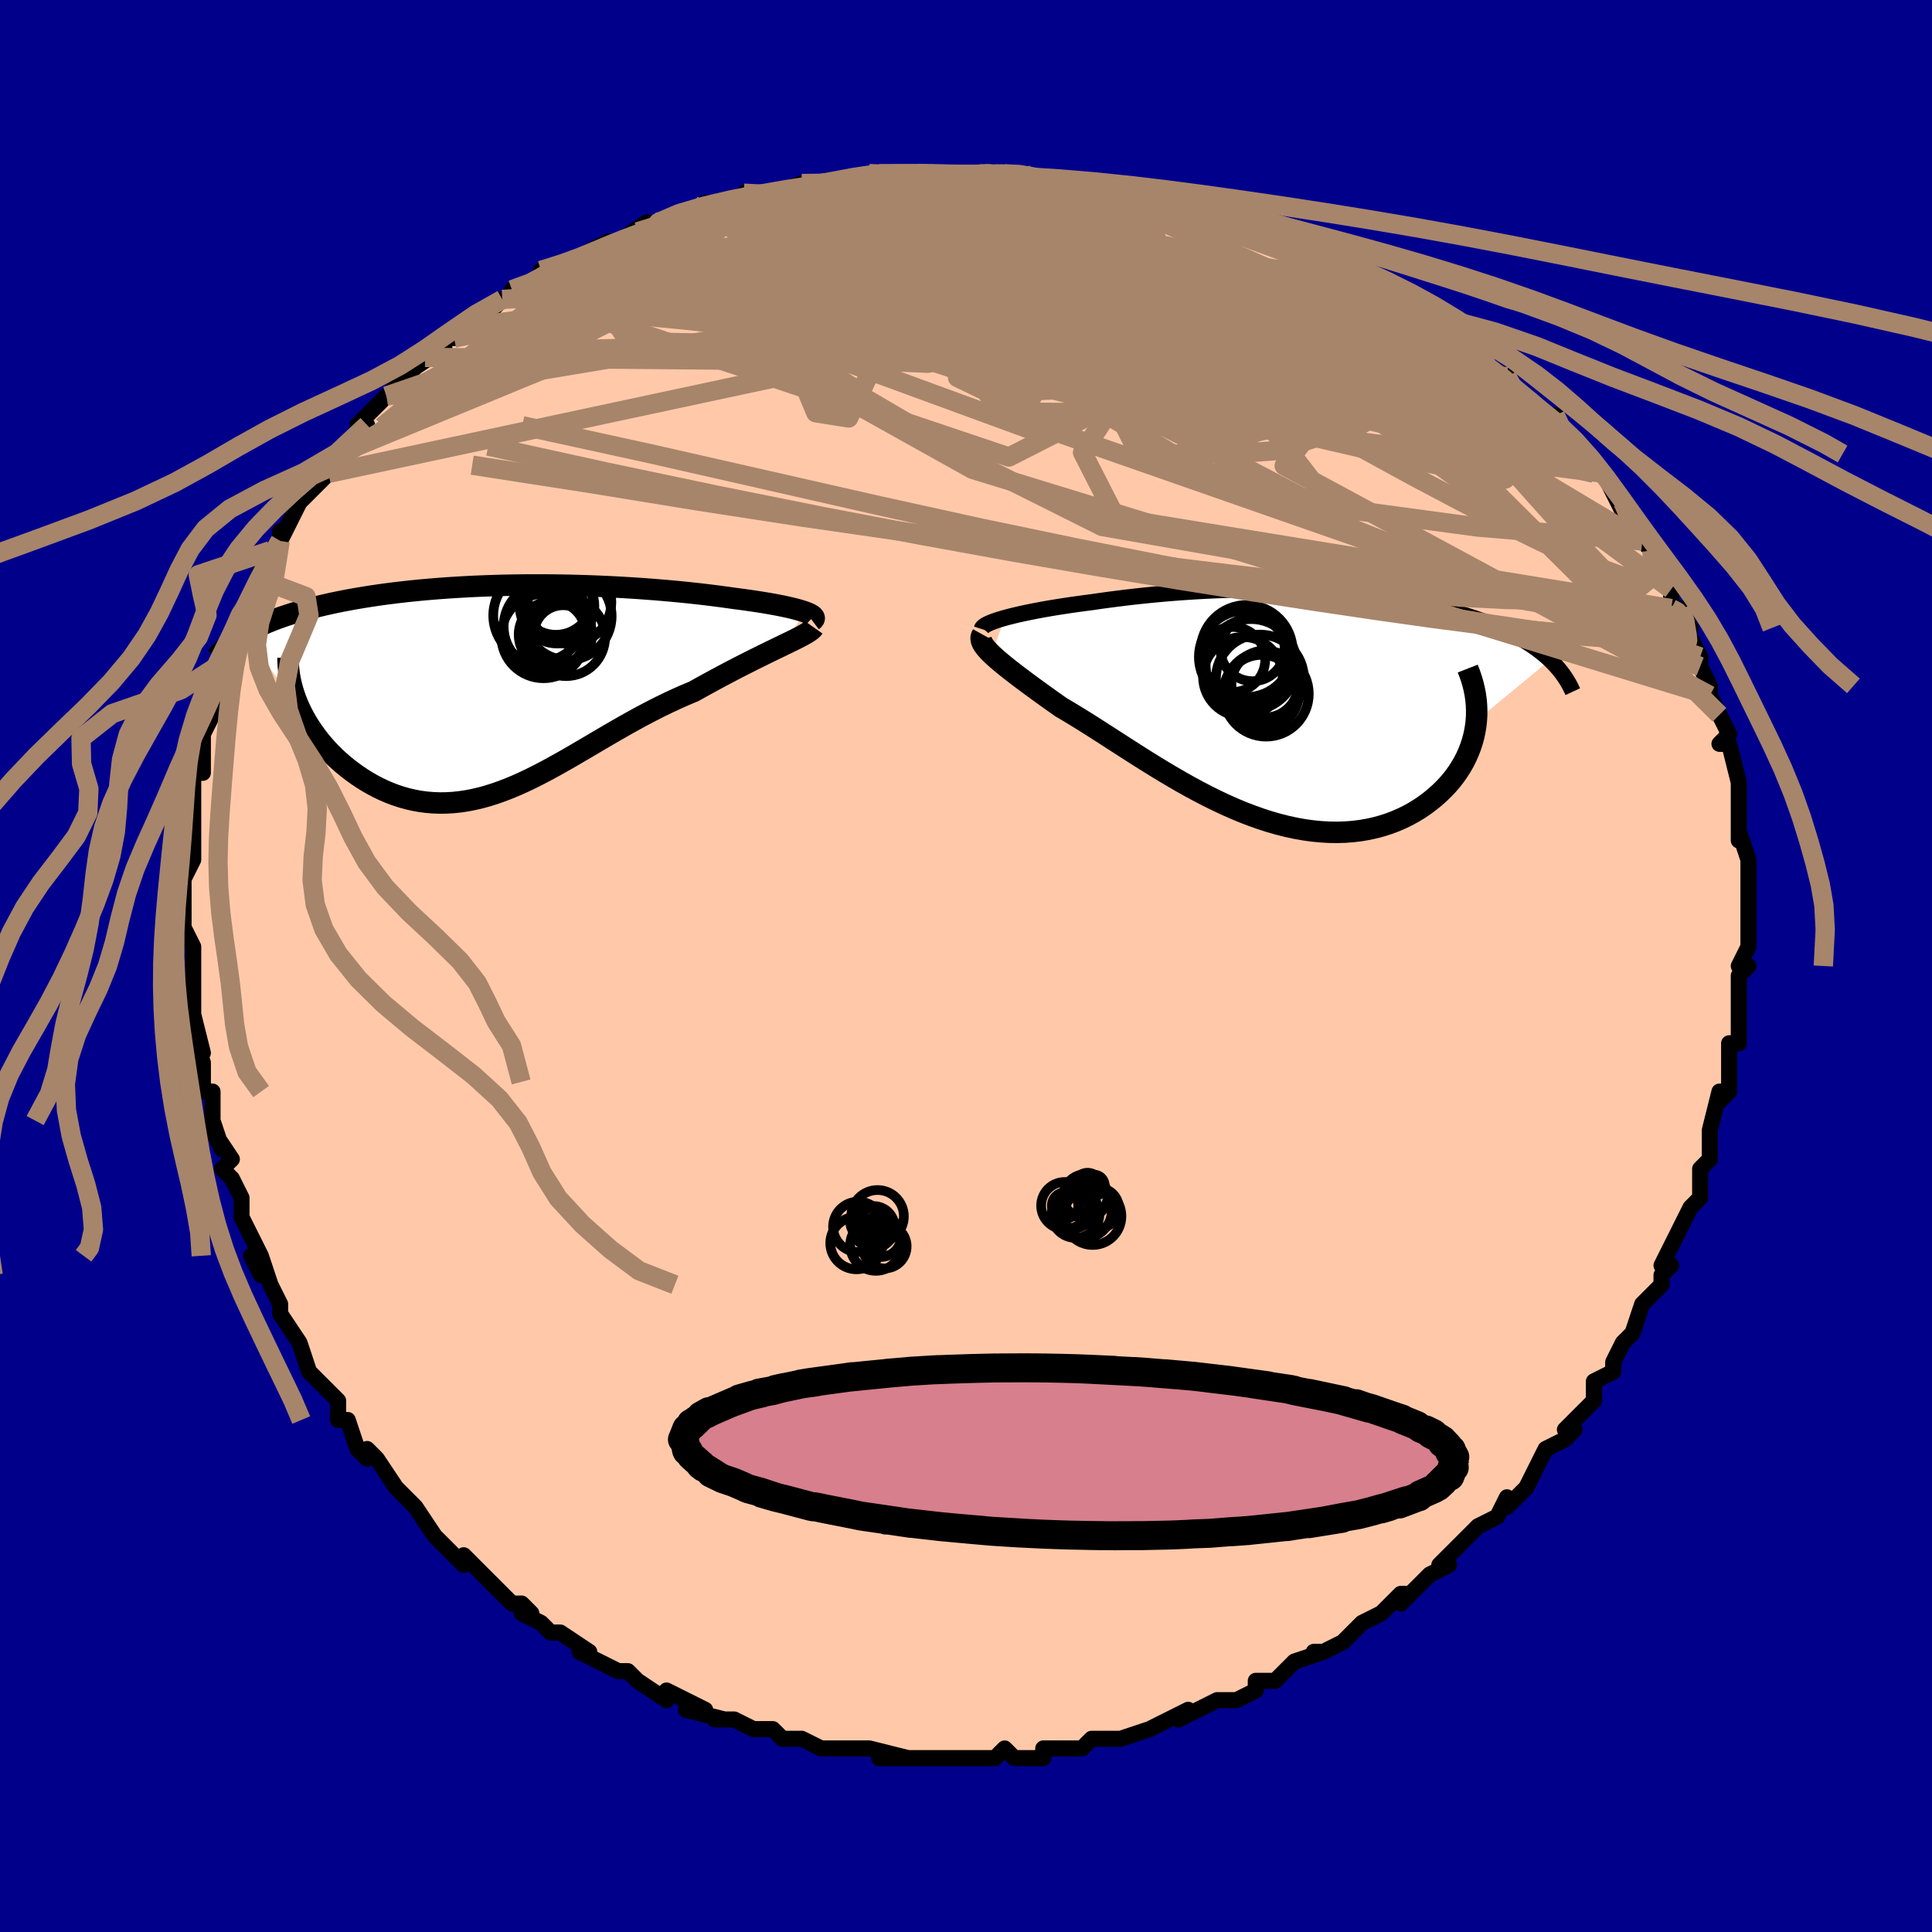<svg viewBox="-100 -100 200 200" xmlns="http://www.w3.org/2000/svg" width="400" height="400" id="face-svg"><defs><clipPath id="leftEyeClipPath"><polyline points="31.142,-8.038,30.851,-8.134,30.528,-8.231,30.173,-8.328,29.787,-8.424,29.372,-8.52,28.929,-8.615,28.458,-8.71,27.962,-8.803,27.442,-8.896,26.897,-8.987,26.33,-9.077,25.741,-9.166,25.131,-9.253,24.501,-9.339,23.853,-9.423,23.128,-9.526,22.378,-9.628,21.605,-9.727,20.809,-9.824,19.991,-9.918,19.153,-10.009,18.295,-10.096,17.419,-10.179,16.525,-10.258,15.616,-10.333,14.693,-10.403,13.755,-10.469,12.806,-10.529,11.846,-10.585,10.876,-10.634,9.898,-10.678,8.913,-10.716,7.923,-10.748,6.928,-10.774,5.929,-10.794,4.929,-10.807,3.929,-10.814,2.929,-10.814,1.93,-10.807,0.935,-10.794,-0.056,-10.774,-1.041,-10.746,-2.02,-10.712,-2.991,-10.672,-3.953,-10.624,-4.905,-10.569,-5.847,-10.508,-6.777,-10.44,-7.694,-10.365,-8.597,-10.284,-9.486,-10.196,-10.359,-10.102,-11.217,-10.001,-12.058,-9.895,-12.881,-9.782,-13.687,-9.664,-14.474,-9.54,-15.243,-9.411,-15.992,-9.277,-16.721,-9.138,-17.431,-8.994,-18.12,-8.846,-18.789,-8.693,-19.438,-8.537,-20.067,-8.377,-20.677,-8.212,-21.27,-8.043,-21.845,-7.87,-22.402,-7.691,-22.941,-7.509,-23.462,-7.322,-23.965,-7.13,-24.449,-6.935,-24.916,-6.735,-25.364,-6.531,-25.794,-6.323,-26.205,-6.112,-26.599,-5.897,-26.974,-5.678,-21.339,1.469,-21.127,1.951,-20.894,2.432,-20.641,2.91,-20.369,3.386,-20.076,3.857,-19.764,4.324,-19.434,4.785,-19.084,5.239,-18.717,5.686,-18.332,6.123,-17.93,6.551,-17.512,6.967,-17.078,7.372,-16.628,7.763,-16.161,8.144,-15.675,8.518,-15.17,8.88,-14.649,9.23,-14.111,9.565,-13.557,9.882,-12.988,10.181,-12.405,10.458,-11.808,10.713,-11.199,10.943,-10.578,11.147,-9.946,11.323,-9.303,11.471,-8.65,11.59,-7.987,11.678,-7.316,11.734,-6.636,11.759,-5.948,11.751,-5.253,11.711,-4.55,11.638,-3.84,11.533,-3.124,11.395,-2.4,11.226,-1.671,11.025,-0.935,10.794,-0.193,10.533,0.555,10.244,1.309,9.928,2.07,9.587,2.837,9.221,3.611,8.833,4.391,8.424,5.178,7.997,5.973,7.554,6.774,7.097,7.582,6.628,8.398,6.149,9.222,5.664,10.053,5.174,10.892,4.682,11.739,4.191,12.594,3.704,13.456,3.222,14.325,2.748,15.202,2.286,16.084,1.836,16.973,1.402,17.866,0.985,18.763,0.587,19.663,0.211,20.367,-0.181,21.065,-0.566,21.757,-0.943,22.442,-1.311,23.118,-1.67,23.784,-2.019,24.439,-2.358,25.082,-2.685,25.71,-3.002,26.322,-3.307,26.916,-3.6,27.49,-3.881,28.043,-4.149,28.572,-4.405,29.075,-4.649"></polyline></clipPath><clipPath id="rightEyeClipPath"><polyline points="-29.657,-9.136,-29.215,-9.256,-28.743,-9.375,-28.244,-9.493,-27.718,-9.61,-27.168,-9.726,-26.595,-9.841,-26,-9.954,-25.385,-10.065,-24.751,-10.174,-24.099,-10.28,-23.431,-10.384,-22.748,-10.486,-22.051,-10.584,-21.342,-10.68,-20.62,-10.773,-19.76,-10.898,-18.888,-11.018,-18.005,-11.133,-17.113,-11.243,-16.213,-11.348,-15.305,-11.446,-14.392,-11.539,-13.473,-11.625,-12.55,-11.704,-11.623,-11.776,-10.694,-11.842,-9.763,-11.9,-8.83,-11.951,-7.898,-11.994,-6.965,-12.03,-6.034,-12.059,-5.104,-12.079,-4.177,-12.092,-3.252,-12.096,-2.331,-12.093,-1.415,-12.082,-0.503,-12.063,0.403,-12.036,1.303,-12,2.196,-11.957,3.083,-11.906,3.961,-11.847,4.83,-11.779,5.691,-11.704,6.542,-11.621,7.383,-11.531,8.213,-11.432,9.032,-11.326,9.839,-11.212,10.633,-11.091,11.415,-10.962,12.183,-10.827,12.937,-10.684,13.677,-10.534,14.402,-10.377,15.112,-10.213,15.805,-10.043,16.483,-9.866,17.144,-9.683,17.788,-9.495,18.415,-9.3,19.025,-9.099,19.616,-8.893,20.19,-8.682,20.745,-8.466,21.284,-8.244,21.807,-8.015,22.315,-7.781,22.807,-7.54,23.283,-7.293,23.743,-7.04,24.186,-6.781,24.613,-6.516,25.024,-6.245,25.418,-5.967,25.794,-5.684,26.154,-5.395,26.497,-5.101,26.823,-4.801,19.186,1.501,19.124,2.046,19.034,2.589,18.916,3.13,18.77,3.666,18.595,4.199,18.392,4.725,18.162,5.244,17.904,5.756,17.618,6.258,17.305,6.75,16.965,7.231,16.599,7.7,16.207,8.154,15.789,8.594,15.345,9.022,14.873,9.44,14.373,9.847,13.847,10.239,13.293,10.614,12.713,10.969,12.107,11.303,11.477,11.612,10.822,11.896,10.143,12.153,9.442,12.38,8.718,12.576,7.974,12.74,7.21,12.871,6.427,12.968,5.626,13.029,4.808,13.055,3.975,13.044,3.127,12.997,2.266,12.913,1.393,12.793,0.509,12.637,-0.385,12.445,-1.287,12.218,-2.196,11.957,-3.112,11.664,-4.031,11.338,-4.955,10.983,-5.88,10.599,-6.806,10.188,-7.732,9.752,-8.657,9.294,-9.578,8.815,-10.496,8.318,-11.409,7.806,-12.316,7.28,-13.216,6.745,-14.107,6.201,-14.989,5.654,-15.86,5.104,-16.72,4.555,-17.568,4.01,-18.402,3.472,-19.221,2.944,-20.025,2.428,-20.813,1.926,-21.584,1.442,-22.337,0.978,-23.07,0.535,-23.784,0.115,-24.407,-0.323,-25.014,-0.754,-25.604,-1.176,-26.175,-1.588,-26.727,-1.991,-27.259,-2.383,-27.769,-2.763,-28.257,-3.131,-28.722,-3.488,-29.162,-3.831,-29.577,-4.162,-29.965,-4.479,-30.324,-4.783,-30.655,-5.074,-30.954,-5.35"></polyline></clipPath><filter id="fuzzy"><feTurbulence id="turbulence" baseFrequency="0.05" numOctaves="3" type="noise" result="noise"></feTurbulence><feDisplacementMap in="SourceGraphic" in2="noise" scale="2"></feDisplacementMap></filter><linearGradient id="rainbowGradient" x1="0%" y1="0%" x2="100%" y2="0%"><stop offset="0%" style="stop-color: rgb(185, 55, 55);  stop-opacity: 1"></stop><stop offset="50%" style="stop-color: rgb(192, 192, 192);  stop-opacity: 1"></stop><stop offset="100%" style="stop-color: rgb(80, 68, 68);  stop-opacity: 1"></stop></linearGradient></defs><title>That&#39;s an ugly face</title><desc>CREATED BY XUAN TANG, MORE INFO AT TXSTC55.GITHUB.IO</desc><rect x="-100" y="-100" width="100%" height="100%" opacity="1" fill="rgb(0, 0, 139)"></rect><polyline id="faceContour" points="81,0,80,1,80,3,80,3,80,7,80,6,80,8,79,8,79,12,79,11,79,13,78,14,78,13,77,17,77,19,77,18,77,20,76,21,76,23,76,24,75,25,74,27,74,27,74,27,72,31,72,31,73,31,72,32,72,33,70,35,70,35,69,38,69,38,68,39,67,41,67,42,65,43,65,45,63,47,63,47,62,48,63,48,62,49,60,50,59,52,59,52,59,52,58,54,56,56,56,55,55,57,53,58,52,59,51,60,50,61,49,62,50,62,48,63,48,63,45,66,46,65,45,65,43,67,43,67,41,68,40,69,39,70,37,71,36,71,37,71,34,72,33,73,32,74,30,74,30,75,30,75,28,76,27,76,26,76,26,76,24,77,22,78,23,77,21,78,19,79,19,79,16,80,15,80,15,80,13,80,12,81,10,81,9,81,8,81,8,82,5,82,4,81,3,82,2,82,2,82,-2,82,-2,82,-4,82,-3,82,-5,82,-5,82,-9,82,-6,82,-10,81,-11,81,-12,81,-14,81,-14,81,-15,81,-17,80,-18,80,-19,80,-20,79,-22,79,-22,79,-24,78,-26,78,-25,78,-29,77,-27,77,-29,76,-31,75,-31,76,-31,76,-34,74,-34,74,-35,73,-36,73,-38,72,-40,71,-39,71,-42,69,-43,69,-44,68,-46,67,-45,67,-46,66,-47,66,-47,66,-49,64,-49,64,-51,62,-52,61,-52,62,-54,60,-55,59,-57,56,-57,56,-57,56,-58,55,-59,54,-59,54,-61,51,-62,50,-62,51,-63,50,-64,47,-65,47,-65,45,-66,44,-66,44,-66,44,-67,43,-68,42,-69,39,-69,39,-71,36,-71,35,-71,35,-72,33,-73,30,-73,32,-74,30,-73,30,-74,28,-75,26,-75,24,-75,24,-76,22,-77,21,-76,20,-78,17,-77,19,-78,16,-78,13,-79,13,-79,12,-79,10,-80,7,-79,9,-80,5,-80,5,-80,3,-80,4,-80,3,-80,0,-80,0,-80,-2,-81,-4,-81,-6,-81,-7,-81,-8,-81,-9,-80,-11,-80,-12,-80,-13,-80,-15,-80,-15,-80,-16,-80,-17,-80,-20,-79,-20,-79,-22,-79,-24,-78,-26,-78,-27,-77,-29,-78,-27,-77,-30,-76,-32,-76,-33,-76,-34,-76,-34,-74,-37,-74,-38,-74,-38,-73,-41,-73,-40,-72,-42,-72,-43,-71,-44,-71,-45,-71,-44,-69,-48,-68,-49,-68,-49,-66,-51,-67,-51,-66,-52,-65,-52,-65,-53,-62,-56,-63,-56,-62,-57,-62,-57,-60,-59,-60,-59,-59,-60,-57,-62,-57,-62,-54,-64,-56,-63,-53,-66,-53,-65,-52,-66,-49,-68,-49,-68,-48,-69,-46,-70,-47,-70,-44,-71,-44,-71,-44,-72,-41,-73,-40,-73,-39,-74,-37,-75,-36,-75,-36,-75,-33,-77,-32,-76,-34,-76,-32,-77,-30,-77,-28,-78,-27,-79,-26,-79,-24,-79,-23,-80,-21,-80,-19,-80,-19,-80,-20,-80,-17,-81,-14,-81,-15,-81,-10,-82,-9,-82,-10,-82,-9,-82,-5,-82,-5,-82,-3,-82,-2,-82,-3,-82,-1,-82,2,-82,3,-82,4,-82,6,-82,6,-82,10,-81,9,-81,9,-81,14,-81,13,-80,16,-80,18,-80,18,-80,17,-80,22,-79,22,-79,22,-79,26,-78,24,-78,27,-77,28,-77,28,-77,30,-76,33,-75,32,-75,34,-75,34,-75,39,-73,38,-73,38,-73,40,-72,42,-71,44,-70,45,-69,45,-69,46,-68,47,-68,48,-67,48,-67,51,-66,52,-65,52,-64,53,-63,54,-62,54,-62,56,-61,57,-59,58,-59,59,-58,60,-57,61,-57,61,-56,64,-53,63,-53,63,-53,65,-51,65,-51,66,-51,68,-47,68,-48,69,-46,70,-44,70,-44,71,-43,71,-42,72,-41,73,-39,73,-37,74,-37,75,-35,74,-35,75,-34,76,-32,76,-31,76,-31,77,-29,77,-28,77,-28,78,-26,78,-26,79,-24,78,-23,79,-23,80,-19,80,-18,80,-18,80,-15,80,-16,80,-13,80,-14,81,-11,81,-9,81,-8,81,-8,81,-7,81,-5,81,-5,81,-2,80,0,81,0,80,1" fill="#ffc9a9" stroke="black" stroke-width="1.667" stroke-linejoin="round" filter="url(#fuzzy)"></polyline><g transform="translate(33.642 -26.89)"><polyline id="rightCountour" points="-29.657,-9.136,-29.215,-9.256,-28.743,-9.375,-28.244,-9.493,-27.718,-9.61,-27.168,-9.726,-26.595,-9.841,-26,-9.954,-25.385,-10.065,-24.751,-10.174,-24.099,-10.28,-23.431,-10.384,-22.748,-10.486,-22.051,-10.584,-21.342,-10.68,-20.62,-10.773,-19.76,-10.898,-18.888,-11.018,-18.005,-11.133,-17.113,-11.243,-16.213,-11.348,-15.305,-11.446,-14.392,-11.539,-13.473,-11.625,-12.55,-11.704,-11.623,-11.776,-10.694,-11.842,-9.763,-11.9,-8.83,-11.951,-7.898,-11.994,-6.965,-12.03,-6.034,-12.059,-5.104,-12.079,-4.177,-12.092,-3.252,-12.096,-2.331,-12.093,-1.415,-12.082,-0.503,-12.063,0.403,-12.036,1.303,-12,2.196,-11.957,3.083,-11.906,3.961,-11.847,4.83,-11.779,5.691,-11.704,6.542,-11.621,7.383,-11.531,8.213,-11.432,9.032,-11.326,9.839,-11.212,10.633,-11.091,11.415,-10.962,12.183,-10.827,12.937,-10.684,13.677,-10.534,14.402,-10.377,15.112,-10.213,15.805,-10.043,16.483,-9.866,17.144,-9.683,17.788,-9.495,18.415,-9.3,19.025,-9.099,19.616,-8.893,20.19,-8.682,20.745,-8.466,21.284,-8.244,21.807,-8.015,22.315,-7.781,22.807,-7.54,23.283,-7.293,23.743,-7.04,24.186,-6.781,24.613,-6.516,25.024,-6.245,25.418,-5.967,25.794,-5.684,26.154,-5.395,26.497,-5.101,26.823,-4.801,19.186,1.501,19.124,2.046,19.034,2.589,18.916,3.13,18.77,3.666,18.595,4.199,18.392,4.725,18.162,5.244,17.904,5.756,17.618,6.258,17.305,6.75,16.965,7.231,16.599,7.7,16.207,8.154,15.789,8.594,15.345,9.022,14.873,9.44,14.373,9.847,13.847,10.239,13.293,10.614,12.713,10.969,12.107,11.303,11.477,11.612,10.822,11.896,10.143,12.153,9.442,12.38,8.718,12.576,7.974,12.74,7.21,12.871,6.427,12.968,5.626,13.029,4.808,13.055,3.975,13.044,3.127,12.997,2.266,12.913,1.393,12.793,0.509,12.637,-0.385,12.445,-1.287,12.218,-2.196,11.957,-3.112,11.664,-4.031,11.338,-4.955,10.983,-5.88,10.599,-6.806,10.188,-7.732,9.752,-8.657,9.294,-9.578,8.815,-10.496,8.318,-11.409,7.806,-12.316,7.28,-13.216,6.745,-14.107,6.201,-14.989,5.654,-15.86,5.104,-16.72,4.555,-17.568,4.01,-18.402,3.472,-19.221,2.944,-20.025,2.428,-20.813,1.926,-21.584,1.442,-22.337,0.978,-23.07,0.535,-23.784,0.115,-24.407,-0.323,-25.014,-0.754,-25.604,-1.176,-26.175,-1.588,-26.727,-1.991,-27.259,-2.383,-27.769,-2.763,-28.257,-3.131,-28.722,-3.488,-29.162,-3.831,-29.577,-4.162,-29.965,-4.479,-30.324,-4.783,-30.655,-5.074,-30.954,-5.35" fill="white" stroke="white" stroke-width="0" stroke-linejoin="round" filter="url(#fuzzy)"></polyline></g><g transform="translate(-47.856 -28.632)"><polyline id="leftCountour" points="31.142,-8.038,30.851,-8.134,30.528,-8.231,30.173,-8.328,29.787,-8.424,29.372,-8.52,28.929,-8.615,28.458,-8.71,27.962,-8.803,27.442,-8.896,26.897,-8.987,26.33,-9.077,25.741,-9.166,25.131,-9.253,24.501,-9.339,23.853,-9.423,23.128,-9.526,22.378,-9.628,21.605,-9.727,20.809,-9.824,19.991,-9.918,19.153,-10.009,18.295,-10.096,17.419,-10.179,16.525,-10.258,15.616,-10.333,14.693,-10.403,13.755,-10.469,12.806,-10.529,11.846,-10.585,10.876,-10.634,9.898,-10.678,8.913,-10.716,7.923,-10.748,6.928,-10.774,5.929,-10.794,4.929,-10.807,3.929,-10.814,2.929,-10.814,1.93,-10.807,0.935,-10.794,-0.056,-10.774,-1.041,-10.746,-2.02,-10.712,-2.991,-10.672,-3.953,-10.624,-4.905,-10.569,-5.847,-10.508,-6.777,-10.44,-7.694,-10.365,-8.597,-10.284,-9.486,-10.196,-10.359,-10.102,-11.217,-10.001,-12.058,-9.895,-12.881,-9.782,-13.687,-9.664,-14.474,-9.54,-15.243,-9.411,-15.992,-9.277,-16.721,-9.138,-17.431,-8.994,-18.12,-8.846,-18.789,-8.693,-19.438,-8.537,-20.067,-8.377,-20.677,-8.212,-21.27,-8.043,-21.845,-7.87,-22.402,-7.691,-22.941,-7.509,-23.462,-7.322,-23.965,-7.13,-24.449,-6.935,-24.916,-6.735,-25.364,-6.531,-25.794,-6.323,-26.205,-6.112,-26.599,-5.897,-26.974,-5.678,-21.339,1.469,-21.127,1.951,-20.894,2.432,-20.641,2.91,-20.369,3.386,-20.076,3.857,-19.764,4.324,-19.434,4.785,-19.084,5.239,-18.717,5.686,-18.332,6.123,-17.93,6.551,-17.512,6.967,-17.078,7.372,-16.628,7.763,-16.161,8.144,-15.675,8.518,-15.17,8.88,-14.649,9.23,-14.111,9.565,-13.557,9.882,-12.988,10.181,-12.405,10.458,-11.808,10.713,-11.199,10.943,-10.578,11.147,-9.946,11.323,-9.303,11.471,-8.65,11.59,-7.987,11.678,-7.316,11.734,-6.636,11.759,-5.948,11.751,-5.253,11.711,-4.55,11.638,-3.84,11.533,-3.124,11.395,-2.4,11.226,-1.671,11.025,-0.935,10.794,-0.193,10.533,0.555,10.244,1.309,9.928,2.07,9.587,2.837,9.221,3.611,8.833,4.391,8.424,5.178,7.997,5.973,7.554,6.774,7.097,7.582,6.628,8.398,6.149,9.222,5.664,10.053,5.174,10.892,4.682,11.739,4.191,12.594,3.704,13.456,3.222,14.325,2.748,15.202,2.286,16.084,1.836,16.973,1.402,17.866,0.985,18.763,0.587,19.663,0.211,20.367,-0.181,21.065,-0.566,21.757,-0.943,22.442,-1.311,23.118,-1.67,23.784,-2.019,24.439,-2.358,25.082,-2.685,25.71,-3.002,26.322,-3.307,26.916,-3.6,27.49,-3.881,28.043,-4.149,28.572,-4.405,29.075,-4.649" fill="white" stroke="white" stroke-width="0" stroke-linejoin="round" filter="url(#fuzzy)"></polyline></g><g transform="translate(33.642 -26.89)"><polyline id="rightUpper" points="-32.01,-7.989,-31.976,-8.095,-31.891,-8.203,-31.758,-8.315,-31.578,-8.428,-31.355,-8.544,-31.09,-8.661,-30.786,-8.779,-30.444,-8.898,-30.067,-9.017,-29.657,-9.136,-29.215,-9.256,-28.743,-9.375,-28.244,-9.493,-27.718,-9.61,-27.168,-9.726,-26.595,-9.841,-26,-9.954,-25.385,-10.065,-24.751,-10.174,-24.099,-10.28,-23.431,-10.384,-22.748,-10.486,-22.051,-10.584,-21.342,-10.68,-20.62,-10.773,-19.76,-10.898,-18.888,-11.018,-18.005,-11.133,-17.113,-11.243,-16.213,-11.348,-15.305,-11.446,-14.392,-11.539,-13.473,-11.625,-12.55,-11.704,-11.623,-11.776,-10.694,-11.842,-9.763,-11.9,-8.83,-11.951,-7.898,-11.994,-6.965,-12.03,-6.034,-12.059,-5.104,-12.079,-4.177,-12.092,-3.252,-12.096,-2.331,-12.093,-1.415,-12.082,-0.503,-12.063,0.403,-12.036,1.303,-12,2.196,-11.957,3.083,-11.906,3.961,-11.847,4.83,-11.779,5.691,-11.704,6.542,-11.621,7.383,-11.531,8.213,-11.432,9.032,-11.326,9.839,-11.212,10.633,-11.091,11.415,-10.962,12.183,-10.827,12.937,-10.684,13.677,-10.534,14.402,-10.377,15.112,-10.213,15.805,-10.043,16.483,-9.866,17.144,-9.683,17.788,-9.495,18.415,-9.3,19.025,-9.099,19.616,-8.893,20.19,-8.682,20.745,-8.466,21.284,-8.244,21.807,-8.015,22.315,-7.781,22.807,-7.54,23.283,-7.293,23.743,-7.04,24.186,-6.781,24.613,-6.516,25.024,-6.245,25.418,-5.967,25.794,-5.684,26.154,-5.395,26.497,-5.101,26.823,-4.801,27.132,-4.495,27.424,-4.184,27.7,-3.867,27.958,-3.545,28.201,-3.218,28.427,-2.886,28.636,-2.549,28.83,-2.207,29.009,-1.861,29.173,-1.51" fill="none" stroke="black" stroke-width="1.667" stroke-linejoin="round" filter="url(#fuzzy)"></polyline><polyline id="rightLower" points="-31.943,-7.431,-32.032,-7.271,-32.075,-7.103,-32.073,-6.925,-32.029,-6.737,-31.943,-6.537,-31.818,-6.325,-31.655,-6.101,-31.456,-5.864,-31.222,-5.614,-30.954,-5.35,-30.655,-5.074,-30.324,-4.783,-29.965,-4.479,-29.577,-4.162,-29.162,-3.831,-28.722,-3.488,-28.257,-3.131,-27.769,-2.763,-27.259,-2.383,-26.727,-1.991,-26.175,-1.588,-25.604,-1.176,-25.014,-0.754,-24.407,-0.323,-23.784,0.115,-23.07,0.535,-22.337,0.978,-21.584,1.442,-20.813,1.926,-20.025,2.428,-19.221,2.944,-18.402,3.472,-17.568,4.01,-16.72,4.555,-15.86,5.104,-14.989,5.654,-14.107,6.201,-13.216,6.745,-12.316,7.28,-11.409,7.806,-10.496,8.318,-9.578,8.815,-8.657,9.294,-7.732,9.752,-6.806,10.188,-5.88,10.599,-4.955,10.983,-4.031,11.338,-3.112,11.664,-2.196,11.957,-1.287,12.218,-0.385,12.445,0.509,12.637,1.393,12.793,2.266,12.913,3.127,12.997,3.975,13.044,4.808,13.055,5.626,13.029,6.427,12.968,7.21,12.871,7.974,12.74,8.718,12.576,9.442,12.38,10.143,12.153,10.822,11.896,11.477,11.612,12.107,11.303,12.713,10.969,13.293,10.614,13.847,10.239,14.373,9.847,14.873,9.44,15.345,9.022,15.789,8.594,16.207,8.154,16.599,7.7,16.965,7.231,17.305,6.75,17.618,6.258,17.904,5.756,18.162,5.244,18.392,4.725,18.595,4.199,18.77,3.666,18.916,3.13,19.034,2.589,19.124,2.046,19.186,1.501,19.22,0.954,19.225,0.408,19.203,-0.138,19.153,-0.683,19.076,-1.226,18.972,-1.766,18.842,-2.305,18.685,-2.84,18.504,-3.371,18.297,-3.9" fill="none" stroke="black" stroke-width="2.222" stroke-linejoin="round" filter="url(#fuzzy)"></polyline><!--[--><circle r="3.9" cx="-3.051" cy="-1.419" stroke="black" fill="none" stroke-width="1" filter="url(#fuzzy)" clip-path="url(#rightEyeClipPath)"></circle><circle r="3.365" cx="-6.03" cy="-4.84" stroke="black" fill="none" stroke-width="1" filter="url(#fuzzy)" clip-path="url(#rightEyeClipPath)"></circle><circle r="4.763" cx="-4.588" cy="-5.718" stroke="black" fill="none" stroke-width="1" filter="url(#fuzzy)" clip-path="url(#rightEyeClipPath)"></circle><circle r="4.119" cx="-4.984" cy="-3.055" stroke="black" fill="none" stroke-width="1" filter="url(#fuzzy)" clip-path="url(#rightEyeClipPath)"></circle><circle r="4.823" cx="-4.709" cy="-5.103" stroke="black" fill="none" stroke-width="1" filter="url(#fuzzy)" clip-path="url(#rightEyeClipPath)"></circle><circle r="3.326" cx="-3.976" cy="-5.919" stroke="black" fill="none" stroke-width="1" filter="url(#fuzzy)" clip-path="url(#rightEyeClipPath)"></circle><circle r="4.713" cx="-4.124" cy="-4.309" stroke="black" fill="none" stroke-width="1" filter="url(#fuzzy)" clip-path="url(#rightEyeClipPath)"></circle><circle r="3.465" cx="-2.704" cy="-2.298" stroke="black" fill="none" stroke-width="1" filter="url(#fuzzy)" clip-path="url(#rightEyeClipPath)"></circle><circle r="4.556" cx="-3.213" cy="-2.863" stroke="black" fill="none" stroke-width="1" filter="url(#fuzzy)" clip-path="url(#rightEyeClipPath)"></circle><circle r="4.423" cx="-2.58" cy="-1.279" stroke="black" fill="none" stroke-width="1" filter="url(#fuzzy)" clip-path="url(#rightEyeClipPath)"></circle><!--]--></g><g transform="translate(-47.856 -28.632)"><polyline id="leftUpper" points="31.946,-7.114,32.059,-7.2,32.125,-7.288,32.145,-7.378,32.122,-7.469,32.056,-7.562,31.95,-7.656,31.804,-7.75,31.619,-7.846,31.398,-7.942,31.142,-8.038,30.851,-8.134,30.528,-8.231,30.173,-8.328,29.787,-8.424,29.372,-8.52,28.929,-8.615,28.458,-8.71,27.962,-8.803,27.442,-8.896,26.897,-8.987,26.33,-9.077,25.741,-9.166,25.131,-9.253,24.501,-9.339,23.853,-9.423,23.128,-9.526,22.378,-9.628,21.605,-9.727,20.809,-9.824,19.991,-9.918,19.153,-10.009,18.295,-10.096,17.419,-10.179,16.525,-10.258,15.616,-10.333,14.693,-10.403,13.755,-10.469,12.806,-10.529,11.846,-10.585,10.876,-10.634,9.898,-10.678,8.913,-10.716,7.923,-10.748,6.928,-10.774,5.929,-10.794,4.929,-10.807,3.929,-10.814,2.929,-10.814,1.93,-10.807,0.935,-10.794,-0.056,-10.774,-1.041,-10.746,-2.02,-10.712,-2.991,-10.672,-3.953,-10.624,-4.905,-10.569,-5.847,-10.508,-6.777,-10.44,-7.694,-10.365,-8.597,-10.284,-9.486,-10.196,-10.359,-10.102,-11.217,-10.001,-12.058,-9.895,-12.881,-9.782,-13.687,-9.664,-14.474,-9.54,-15.243,-9.411,-15.992,-9.277,-16.721,-9.138,-17.431,-8.994,-18.12,-8.846,-18.789,-8.693,-19.438,-8.537,-20.067,-8.377,-20.677,-8.212,-21.27,-8.043,-21.845,-7.87,-22.402,-7.691,-22.941,-7.509,-23.462,-7.322,-23.965,-7.13,-24.449,-6.935,-24.916,-6.735,-25.364,-6.531,-25.794,-6.323,-26.205,-6.112,-26.599,-5.897,-26.974,-5.678,-27.332,-5.455,-27.671,-5.229,-27.993,-5,-28.297,-4.767,-28.584,-4.531,-28.855,-4.293,-29.108,-4.051,-29.346,-3.806,-29.567,-3.559,-29.773,-3.309" fill="none" stroke="black" stroke-width="2.222" stroke-linejoin="round" filter="url(#fuzzy)"></polyline><polyline id="leftLower" points="32.091,-6.426,31.999,-6.296,31.852,-6.157,31.653,-6.008,31.406,-5.849,31.113,-5.678,30.778,-5.497,30.404,-5.303,29.994,-5.097,29.55,-4.879,29.075,-4.649,28.572,-4.405,28.043,-4.149,27.49,-3.881,26.916,-3.6,26.322,-3.307,25.71,-3.002,25.082,-2.685,24.439,-2.358,23.784,-2.019,23.118,-1.67,22.442,-1.311,21.757,-0.943,21.065,-0.566,20.367,-0.181,19.663,0.211,18.763,0.587,17.866,0.985,16.973,1.402,16.084,1.836,15.202,2.286,14.325,2.748,13.456,3.222,12.594,3.704,11.739,4.191,10.892,4.682,10.053,5.174,9.222,5.664,8.398,6.149,7.582,6.628,6.774,7.097,5.973,7.554,5.178,7.997,4.391,8.424,3.611,8.833,2.837,9.221,2.07,9.587,1.309,9.928,0.555,10.244,-0.193,10.533,-0.935,10.794,-1.671,11.025,-2.4,11.226,-3.124,11.395,-3.84,11.533,-4.55,11.638,-5.253,11.711,-5.948,11.751,-6.636,11.759,-7.316,11.734,-7.987,11.678,-8.65,11.59,-9.303,11.471,-9.946,11.323,-10.578,11.147,-11.199,10.943,-11.808,10.713,-12.405,10.458,-12.988,10.181,-13.557,9.882,-14.111,9.565,-14.649,9.23,-15.17,8.88,-15.675,8.518,-16.161,8.144,-16.628,7.763,-17.078,7.372,-17.512,6.967,-17.93,6.551,-18.332,6.123,-18.717,5.686,-19.084,5.239,-19.434,4.785,-19.764,4.324,-20.076,3.857,-20.369,3.386,-20.641,2.91,-20.894,2.432,-21.127,1.951,-21.339,1.469,-21.531,0.986,-21.701,0.503,-21.851,0.021,-21.98,-0.46,-22.089,-0.939,-22.177,-1.416,-22.244,-1.89,-22.291,-2.361,-22.319,-2.829,-22.327,-3.293" fill="none" stroke="black" stroke-width="2.222" stroke-linejoin="round" filter="url(#fuzzy)"></polyline><!--[--><circle r="4.788" cx="3.706" cy="-7.65" stroke="black" fill="none" stroke-width="1" filter="url(#fuzzy)" clip-path="url(#leftEyeClipPath)"></circle><circle r="4.324" cx="6.82" cy="-9.028" stroke="black" fill="none" stroke-width="1" filter="url(#fuzzy)" clip-path="url(#leftEyeClipPath)"></circle><circle r="3.864" cx="5.523" cy="-8.615" stroke="black" fill="none" stroke-width="1" filter="url(#fuzzy)" clip-path="url(#leftEyeClipPath)"></circle><circle r="4.533" cx="6.639" cy="-7.57" stroke="black" fill="none" stroke-width="1" filter="url(#fuzzy)" clip-path="url(#leftEyeClipPath)"></circle><circle r="3.483" cx="5.032" cy="-5.672" stroke="black" fill="none" stroke-width="1" filter="url(#fuzzy)" clip-path="url(#leftEyeClipPath)"></circle><circle r="4.045" cx="6.452" cy="-5.421" stroke="black" fill="none" stroke-width="1" filter="url(#fuzzy)" clip-path="url(#leftEyeClipPath)"></circle><circle r="4.518" cx="4.511" cy="-6.513" stroke="black" fill="none" stroke-width="1" filter="url(#fuzzy)" clip-path="url(#leftEyeClipPath)"></circle><circle r="3.012" cx="6.147" cy="-5.702" stroke="black" fill="none" stroke-width="1" filter="url(#fuzzy)" clip-path="url(#leftEyeClipPath)"></circle><circle r="3.786" cx="5.398" cy="-9.439" stroke="black" fill="none" stroke-width="1" filter="url(#fuzzy)" clip-path="url(#leftEyeClipPath)"></circle><circle r="4.37" cx="4.119" cy="-5.527" stroke="black" fill="none" stroke-width="1" filter="url(#fuzzy)" clip-path="url(#leftEyeClipPath)"></circle><!--]--></g><g id="hairs"><!--[--><polyline points="3,-82,4.175,-81.984,5.49,-81.879,6.777,-81.676,7.927,-81.446,8.907,-81.242,9.729,-81.076,10.366,-80.94,10.728,-80.836,10.697,-80.774,10.197,-80.765,9.212,-80.803,7.758,-80.874,5.808,-80.975,3.218,-81.12,-0.246,-81.33,-4.75,-81.616" fill="none" stroke="rgb(167, 133, 106)" stroke-width="2" stroke-linejoin="round" filter="url(#fuzzy)"></polyline><polyline points="-14,-81,-13.236,-81.233,-11.247,-81.547,-9.335,-81.735,-7.555,-81.806,-5.745,-81.814,-3.893,-81.798,-2.121,-81.783,-0.566,-81.783,0.687,-81.809,1.622,-81.86,2.259,-81.923,2.57,-81.972,2.398,-81.995,1.408,-82" fill="none" stroke="rgb(167, 133, 106)" stroke-width="2" stroke-linejoin="round" filter="url(#fuzzy)"></polyline><polyline points="-5,-82,-3.623,-81.985,-2.975,-81.939,-2.501,-81.856,-2.019,-81.731,-1.646,-81.549,-1.559,-81.292,-1.881,-80.936,-2.676,-80.461,-3.982,-79.857,-5.824,-79.129,-8.212,-78.288,-11.137,-77.347,-14.597,-76.31,-18.625,-75.178,-23.298,-73.95,-28.71,-72.61,-34.925,-71.127,-41.858,-69.51" fill="none" stroke="rgb(167, 133, 106)" stroke-width="2" stroke-linejoin="round" filter="url(#fuzzy)"></polyline><polyline points="48,-67,50.119,-66.058,51.28,-65.144,52.011,-64.31,52.567,-63.601,53.034,-63.03,53.409,-62.596,53.638,-62.308,53.638,-62.201,53.331,-62.317,52.666,-62.682,51.613,-63.303,50.137,-64.173,48.178,-65.299,45.676,-66.704,42.636,-68.418,39.151,-70.458,35.22,-72.88" fill="none" stroke="rgb(167, 133, 106)" stroke-width="2" stroke-linejoin="round" filter="url(#fuzzy)"></polyline><polyline points="68,-48,68.732,-46.378,68.966,-45.445,68.731,-45.09,68.069,-45.12,66.992,-45.431,65.475,-46.022,63.469,-46.971,60.91,-48.381,57.736,-50.336,53.89,-52.875,49.327,-55.995,44.036,-59.681,38.059,-63.924,31.497,-68.73,24.344,-74.102" fill="none" stroke="rgb(167, 133, 106)" stroke-width="2" stroke-linejoin="round" filter="url(#fuzzy)"></polyline><polyline points="-34,-76,-31.885,-76.654,-29.457,-77.083,-26.822,-77.415,-23.965,-77.608,-20.841,-77.645,-17.435,-77.542,-13.781,-77.32,-9.937,-77.003,-5.952,-76.619,-1.844,-76.198,2.404,-75.763,6.809,-75.319,11.364,-74.852,16.022,-74.341,20.708,-73.772,25.344,-73.143,29.88,-72.472,34.304,-71.813,38.514,-71.277" fill="none" stroke="rgb(167, 133, 106)" stroke-width="2" stroke-linejoin="round" filter="url(#fuzzy)"></polyline><polyline points="18,-80,18.131,-79.919,19.073,-79.65,20.453,-79.296,21.869,-78.92,23.181,-78.532,24.368,-78.143,25.438,-77.766,26.396,-77.419,27.242,-77.109,27.961,-76.847,28.52,-76.641,28.88,-76.505,28.997,-76.449,28.84,-76.472,28.384,-76.569,27.6,-76.733,26.454,-76.968,24.894,-77.286,22.861,-77.717,20.281,-78.298,17.047,-79.065,13.067,-79.998" fill="none" stroke="rgb(167, 133, 106)" stroke-width="2" stroke-linejoin="round" filter="url(#fuzzy)"></polyline><polyline points="-33,-77,-32.714,-76.442,-32.434,-76.457,-31.664,-76.747,-30.619,-77.134,-29.557,-77.507,-28.622,-77.794,-27.87,-77.955,-27.335,-77.971,-27.054,-77.835,-27.076,-77.543,-27.436,-77.098,-28.138,-76.509,-29.16,-75.781,-30.468,-74.915,-32.059,-73.9,-33.978,-72.709,-36.314,-71.308,-39.167,-69.658,-42.597,-67.729,-46.58,-65.518,-51.039,-63.061,-56.01,-60.357" fill="none" stroke="rgb(167, 133, 106)" stroke-width="2" stroke-linejoin="round" filter="url(#fuzzy)"></polyline><polyline points="-15,-81,-11.659,-81.623,-10.035,-81.867,-8.897,-81.956,-7.725,-81.987,-6.515,-81.996,-5.441,-81.998,-4.637,-81.996,-4.137,-81.985,-3.918,-81.957,-3.975,-81.899,-4.37,-81.796,-5.209,-81.637,-6.587,-81.414,-8.513,-81.124,-10.888,-80.777,-13.583,-80.421,-16.711,-80.146" fill="none" stroke="rgb(167, 133, 106)" stroke-width="2" stroke-linejoin="round" filter="url(#fuzzy)"></polyline><polyline points="28,-77,29.971,-76.12,31.518,-75.511,32.757,-75.092,33.943,-74.713,35.114,-74.303,36.192,-73.865,37.112,-73.428,37.857,-73.014,38.424,-72.643,38.788,-72.338,38.895,-72.132,38.685,-72.062,38.124,-72.155,37.202,-72.423,35.923,-72.862,34.285,-73.46,32.266,-74.204,29.836,-75.087,26.999,-76.113,23.832,-77.275,20.359,-78.562" fill="none" stroke="rgb(167, 133, 106)" stroke-width="2" stroke-linejoin="round" filter="url(#fuzzy)"></polyline><polyline points="74,-37,74.201,-35.745,73.659,-35.053,72.673,-34.508,71.17,-34.109,69.07,-33.915,66.343,-33.951,62.983,-34.217,58.981,-34.705,54.323,-35.399,48.985,-36.282,42.936,-37.338,36.153,-38.557,28.626,-39.941,20.357,-41.509,11.348,-43.291,1.583,-45.326,-8.976,-47.646,-20.385,-50.239,-32.698,-53.035,-45.939,-55.928" fill="none" stroke="rgb(167, 133, 106)" stroke-width="2" stroke-linejoin="round" filter="url(#fuzzy)"></polyline><polyline points="-23,-80,-20.956,-79.897,-18.818,-79.624,-16.395,-79.254,-13.345,-78.813,-9.55,-78.28,-5.111,-77.624,-0.214,-76.831,4.954,-75.905,10.266,-74.85,15.682,-73.675,21.242,-72.394,26.998,-71.037,32.934,-69.661,38.974,-68.337,45.054,-67.115" fill="none" stroke="rgb(167, 133, 106)" stroke-width="2" stroke-linejoin="round" filter="url(#fuzzy)"></polyline><polyline points="-10,-82,-9.293,-81.938,-8.13,-81.763,-6.128,-81.492,-3.545,-81.135,-0.687,-80.702,2.285,-80.198,5.354,-79.636,8.567,-79.029,11.945,-78.399,15.432,-77.773,18.898,-77.177,22.214,-76.621,25.337,-76.09,28.332,-75.549,31.238,-74.992,33.664,-74.6" fill="none" stroke="rgb(167, 133, 106)" stroke-width="2" stroke-linejoin="round" filter="url(#fuzzy)"></polyline><polyline points="-5,-82,-3.5,-81.997,-2.486,-81.986,-1.393,-81.971,-0.054,-81.952,1.426,-81.927,2.899,-81.887,4.27,-81.824,5.495,-81.73,6.552,-81.611,7.427,-81.479,8.11,-81.346,8.592,-81.222,8.854,-81.116,8.864,-81.034,8.587,-80.982,7.99,-80.964,7.046,-80.976,5.725,-81.014,3.984,-81.074,1.78,-81.161,-0.865,-81.286,-3.784,-81.46,-6.745,-81.694" fill="none" stroke="rgb(167, 133, 106)" stroke-width="2" stroke-linejoin="round" filter="url(#fuzzy)"></polyline><polyline points="-10,-82,-9.366,-81.972,-8.417,-81.895,-6.77,-81.777,-4.682,-81.626,-2.456,-81.451,-0.249,-81.256,1.926,-81.045,4.115,-80.826,6.347,-80.608,8.596,-80.399,10.791,-80.2,12.854,-80.007,14.722,-79.823,16.351,-79.655,17.693,-79.524,18.696,-79.445,19.295,-79.432,19.211,-79.534" fill="none" stroke="rgb(167, 133, 106)" stroke-width="2" stroke-linejoin="round" filter="url(#fuzzy)"></polyline><polyline points="54,-62,55.568,-60.876,56.72,-59.865,57.651,-59.086,58.417,-58.461,59.026,-57.917,59.468,-57.421,59.715,-56.993,59.739,-56.692,59.515,-56.584,59.03,-56.712,58.276,-57.087,57.244,-57.698,55.919,-58.53,54.27,-59.589,52.244,-60.905,49.773,-62.524,46.807,-64.481,43.374,-66.775,39.578,-69.382,35.391,-72.354" fill="none" stroke="rgb(167, 133, 106)" stroke-width="2" stroke-linejoin="round" filter="url(#fuzzy)"></polyline><polyline points="71,-43,71.159,-42.081,71.274,-41.165,71.05,-40.418,70.383,-40.02,69.236,-40.039,67.587,-40.466,65.427,-41.268,62.746,-42.421,59.519,-43.926,55.712,-45.798,51.29,-48.062,46.236,-50.737,40.561,-53.838,34.297,-57.376,27.458,-61.358,19.984,-65.79,11.705,-70.684,2.316,-76.069" fill="none" stroke="rgb(167, 133, 106)" stroke-width="2" stroke-linejoin="round" filter="url(#fuzzy)"></polyline><polyline points="33,-75,33.027,-74.897,34.202,-74.478,35.898,-73.731,37.726,-72.782,39.531,-71.727,41.334,-70.6,43.182,-69.415,45.053,-68.209,46.859,-67.041,48.502,-65.966,49.927,-65.014,51.129,-64.196,52.12,-63.512,52.906,-62.978,53.468,-62.616,53.77,-62.444,53.789,-62.436,53.542,-62.557" fill="none" stroke="rgb(167, 133, 106)" stroke-width="2" stroke-linejoin="round" filter="url(#fuzzy)"></polyline><polyline points="32,-75,33.614,-74.836,35.314,-74.284,36.953,-73.569,38.365,-72.855,39.628,-72.167,40.838,-71.496,41.957,-70.875,42.825,-70.387,43.262,-70.123,43.166,-70.144,42.564,-70.452,41.58,-71.003,40.273,-71.773,38.277,-72.911" fill="none" stroke="rgb(167, 133, 106)" stroke-width="2" stroke-linejoin="round" filter="url(#fuzzy)"></polyline><polyline points="56,-61,56.676,-59.752,56.787,-59.151,56.268,-58.807,55.067,-58.606,53.139,-58.503,50.43,-58.504,46.882,-58.663,42.456,-59.046,37.159,-59.693,31.029,-60.611,24.092,-61.784,16.313,-63.19,7.584,-64.819,-2.223,-66.688,-13.168,-68.85,-25.307,-71.34" fill="none" stroke="rgb(167, 133, 106)" stroke-width="2" stroke-linejoin="round" filter="url(#fuzzy)"></polyline><polyline points="4,-82,5.499,-81.933,6.834,-81.704,8.036,-81.435,9.074,-81.209,10.001,-81.028,10.8,-80.875,11.366,-80.749,11.57,-80.665,11.327,-80.632,10.62,-80.643,9.459,-80.683,7.816,-80.749,5.582,-80.853,2.612,-81.015,-1.123,-81.249,-5.307,-81.571" fill="none" stroke="rgb(167, 133, 106)" stroke-width="2" stroke-linejoin="round" filter="url(#fuzzy)"></polyline><polyline points="61,-57,61.626,-55.665,62.298,-54.472,62.635,-53.7,62.773,-53.206,62.798,-52.856,62.702,-52.584,62.435,-52.382,61.929,-52.281,61.127,-52.333,59.983,-52.59,58.472,-53.092,56.581,-53.853,54.31,-54.871,51.66,-56.132,48.622,-57.63,45.161,-59.385,41.22,-61.441,36.743,-63.852,31.714,-66.651,26.196,-69.828,20.317,-73.358,14.004,-77.303" fill="none" stroke="rgb(167, 133, 106)" stroke-width="2" stroke-linejoin="round" filter="url(#fuzzy)"></polyline><polyline points="-5,-82,-4.296,-81.914,-2.969,-81.664,-1.376,-81.267,0.574,-80.735,2.933,-80.078,5.636,-79.298,8.572,-78.397,11.653,-77.379,14.825,-76.253,18.058,-75.039,21.339,-73.761,24.66,-72.44,28.023,-71.088,31.426,-69.714,34.848,-68.327,38.246,-66.951,41.565,-65.622,44.748,-64.373,47.769,-63.211,50.629,-62.098,53.32,-60.978,55.776,-59.891" fill="none" stroke="rgb(167, 133, 106)" stroke-width="2" stroke-linejoin="round" filter="url(#fuzzy)"></polyline><polyline points="16,-80,17.216,-79.991,17.884,-79.904,18.637,-79.726,19.445,-79.507,20.1,-79.288,20.456,-79.085,20.447,-78.907,20.054,-78.767,19.274,-78.682,18.111,-78.664,16.542,-78.716,14.497,-78.846,11.864,-79.07,8.542,-79.414,4.544,-79.892,0.077,-80.483,-4.615,-81.162" fill="none" stroke="rgb(167, 133, 106)" stroke-width="2" stroke-linejoin="round" filter="url(#fuzzy)"></polyline><polyline points="-19,-80,-18.434,-80.164,-16.152,-80.296,-13.176,-80.245,-9.834,-80.033,-6.27,-79.67,-2.555,-79.152,1.323,-78.485,5.415,-77.696,9.728,-76.826,14.191,-75.913,18.687,-74.981,23.132,-74.032,27.526,-73.051,31.947,-72.022,36.439,-70.948,40.863,-69.876" fill="none" stroke="rgb(167, 133, 106)" stroke-width="2" stroke-linejoin="round" filter="url(#fuzzy)"></polyline><polyline points="-14,-81,-13.302,-81.248,-11.606,-81.584,-10.147,-81.805,-8.896,-81.92,-7.685,-81.97,-6.509,-81.99,-5.464,-81.996,-4.638,-81.993,-4.058,-81.982,-3.71,-81.954,-3.592,-81.9,-3.742,-81.808,-4.228,-81.668,-5.109,-81.474,-6.403,-81.227,-8.084,-80.938,-10.143,-80.637,-12.656,-80.357,-15.786,-80.099,-19.623,-79.753" fill="none" stroke="rgb(167, 133, 106)" stroke-width="2" stroke-linejoin="round" filter="url(#fuzzy)"></polyline><polyline points="38,-73,39.561,-72.099,40.344,-71.296,40.133,-70.652,38.857,-70.196,36.573,-69.92,33.376,-69.798,29.327,-69.805,24.42,-69.913,18.587,-70.092,11.721,-70.322,3.704,-70.601,-5.573,-70.947,-16.16,-71.379,-28.002,-71.965" fill="none" stroke="rgb(167, 133, 106)" stroke-width="2" stroke-linejoin="round" filter="url(#fuzzy)"></polyline><polyline points="74,-37,74.42,-35.71,74.538,-34.927,74.658,-34.257,74.707,-33.717,74.608,-33.382,74.331,-33.297,73.869,-33.482,73.209,-33.949,72.335,-34.704,71.224,-35.748,69.862,-37.077,68.241,-38.694,66.36,-40.616,64.209,-42.879,61.753,-45.546,58.918,-48.703,55.601,-52.442,51.716,-56.819,47.274,-61.812,42.5,-67.293" fill="none" stroke="rgb(167, 133, 106)" stroke-width="2" stroke-linejoin="round" filter="url(#fuzzy)"></polyline><polyline points="-44,-71,-42.889,-71.798,-40.627,-72.258,-37.835,-72.482,-34.628,-72.52,-31.02,-72.375,-27.024,-72.045,-22.665,-71.541,-17.971,-70.885,-12.957,-70.108,-7.61,-69.246,-1.906,-68.33,4.162,-67.364,10.564,-66.331,17.248,-65.2,24.162,-63.959,31.257,-62.643,38.46,-61.338,45.67,-60.113,52.85,-58.834" fill="none" stroke="rgb(167, 133, 106)" stroke-width="2" stroke-linejoin="round" filter="url(#fuzzy)"></polyline><polyline points="52,-65,52.193,-64.108,52.44,-63.396,52.515,-62.869,52.361,-62.465,51.93,-62.16,51.149,-61.983,49.936,-61.97,48.229,-62.142,45.986,-62.49,43.181,-63,39.781,-63.667,35.739,-64.509,30.997,-65.558,25.518,-66.838,19.311,-68.356,12.439,-70.101,5.014,-72.069,-2.852,-74.304,-11.272,-76.927" fill="none" stroke="rgb(167, 133, 106)" stroke-width="2" stroke-linejoin="round" filter="url(#fuzzy)"></polyline><polyline points="54,-62,54.498,-61.65,55.281,-60.928,55.891,-60.226,56.213,-59.686,56.216,-59.306,55.886,-59.045,55.204,-58.872,54.142,-58.797,52.682,-58.855,50.819,-59.088,48.563,-59.519,45.921,-60.147,42.878,-60.957,39.398,-61.936,35.435,-63.089,30.953,-64.434,25.917,-65.997,20.278,-67.795,13.96,-69.837,6.882,-72.12,-1.007,-74.638,-9.837,-77.346" fill="none" stroke="rgb(167, 133, 106)" stroke-width="2" stroke-linejoin="round" filter="url(#fuzzy)"></polyline><polyline points="73,-37,73.63,-36.662,73.549,-36.322,72.921,-36.28,71.857,-36.575,70.328,-37.262,68.261,-38.41,65.604,-40.066,62.328,-42.254,58.423,-44.986,53.87,-48.272,48.614,-52.124,42.553,-56.571,35.566,-61.668,27.544,-67.471,18.458,-73.966" fill="none" stroke="rgb(167, 133, 106)" stroke-width="2" stroke-linejoin="round" filter="url(#fuzzy)"></polyline><polyline points="-47,-70,-45.092,-70.702,-44.041,-71.268,-43.061,-71.83,-42.035,-72.35,-41.06,-72.784,-40.242,-73.101,-39.644,-73.274,-39.303,-73.281,-39.249,-73.101,-39.508,-72.718,-40.095,-72.125,-40.998,-71.322,-42.188,-70.321,-43.648,-69.128,-45.392,-67.734,-47.468,-66.109,-49.929,-64.205,-52.831,-61.948,-56.283,-59.209,-60.44,-55.828" fill="none" stroke="rgb(167, 133, 106)" stroke-width="2" stroke-linejoin="round" filter="url(#fuzzy)"></polyline><polyline points="-32,-77,-29.977,-77.262,-27.842,-77.676,-25.53,-77.948,-22.938,-78.027,-20.046,-77.946,-16.905,-77.734,-13.583,-77.409,-10.125,-76.992,-6.526,-76.514,-2.75,-76.004,1.23,-75.479,5.406,-74.941,9.725,-74.382,14.107,-73.795,18.473,-73.181,22.766,-72.545,26.955,-71.898,31.019,-71.239,34.945,-70.551,38.749,-69.812,42.464,-69.004" fill="none" stroke="rgb(167, 133, 106)" stroke-width="2" stroke-linejoin="round" filter="url(#fuzzy)"></polyline><polyline points="-44,-72,-41.71,-72.726,-39.964,-73.364,-38.354,-74.033,-36.792,-74.684,-35.28,-75.286,-33.844,-75.829,-32.523,-76.314,-31.346,-76.744,-30.314,-77.133,-29.414,-77.491,-28.653,-77.813,-28.084,-78.063,-27.803,-78.191,-27.904,-78.149,-28.432,-77.922,-29.331,-77.547,-30.417,-77.114,-31.487,-76.803" fill="none" stroke="rgb(167, 133, 106)" stroke-width="2" stroke-linejoin="round" filter="url(#fuzzy)"></polyline><polyline points="-10,-82,-9.427,-81.994,-8.671,-81.979,-7.359,-81.96,-5.748,-81.942,-4.141,-81.927,-2.695,-81.92,-1.439,-81.924,-0.337,-81.938,0.631,-81.957,1.427,-81.973,1.957,-81.98,2.128,-81.972,1.899,-81.947,1.294,-81.906,0.33,-81.864,-1.073,-81.851,-3.006,-81.899" fill="none" stroke="rgb(167, 133, 106)" stroke-width="2" stroke-linejoin="round" filter="url(#fuzzy)"></polyline><polyline points="73,-37,73.604,-36.555,73.43,-35.913,72.675,-35.344,71.455,-34.864,69.763,-34.507,67.56,-34.315,64.82,-34.306,61.528,-34.48,57.674,-34.829,53.242,-35.338,48.216,-35.995,42.585,-36.788,36.342,-37.712,29.483,-38.766,22.002,-39.956,13.873,-41.301,5.059,-42.825,-4.473,-44.555,-14.724,-46.511,-25.66,-48.706,-37.243,-51.14,-49.45,-53.82" fill="none" stroke="rgb(167, 133, 106)" stroke-width="2" stroke-linejoin="round" filter="url(#fuzzy)"></polyline><polyline points="30,-76,31.819,-75.341,32.965,-74.949,34.251,-74.511,35.72,-73.944,37.219,-73.287,38.649,-72.598,39.997,-71.902,41.276,-71.21,42.464,-70.541,43.509,-69.93,44.352,-69.417,44.955,-69.04,45.3,-68.822,45.38,-68.777,45.179,-68.908,44.681,-69.21,43.879,-69.669,42.778,-70.273,41.342,-71.043,39.415,-72.073,36.766,-73.477" fill="none" stroke="rgb(167, 133, 106)" stroke-width="2" stroke-linejoin="round" filter="url(#fuzzy)"></polyline><polyline points="71,-43,71.1,-42.019,71.042,-40.927,70.545,-39.884,69.52,-39.047,67.935,-38.462,65.778,-38.099,63.048,-37.909,59.746,-37.86,55.868,-37.944,51.406,-38.169,46.348,-38.545,40.685,-39.073,34.402,-39.747,27.484,-40.553,19.917,-41.481,11.69,-42.525,2.806,-43.689,-6.721,-44.993,-16.867,-46.458,-27.604,-48.111,-38.952,-49.959,-51.12,-51.846" fill="none" stroke="rgb(167, 133, 106)" stroke-width="2" stroke-linejoin="round" filter="url(#fuzzy)"></polyline><polyline points="-9,-82,-6.392,-81.999,-4.976,-81.992,-4.096,-81.971,-3.54,-81.931,-3.163,-81.869,-2.901,-81.783,-2.813,-81.668,-3.038,-81.516,-3.72,-81.309,-4.957,-81.023,-6.802,-80.643,-9.295,-80.161,-12.482,-79.577,-16.427,-78.882,-21.225,-78.07,-27.045,-77.146" fill="none" stroke="rgb(167, 133, 106)" stroke-width="2" stroke-linejoin="round" filter="url(#fuzzy)"></polyline><polyline points="-17,-81,-15.15,-81.023,-13.9,-81.109,-12.996,-81.117,-12.619,-80.936,-12.75,-80.529,-13.299,-79.901,-14.262,-79.059,-15.722,-78,-17.771,-76.715,-20.448,-75.196,-23.727,-73.436,-27.566,-71.432,-31.953,-69.178,-36.943,-66.652,-42.643,-63.789,-49.209,-60.451,-56.788,-56.457" fill="none" stroke="rgb(167, 133, 106)" stroke-width="2" stroke-linejoin="round" filter="url(#fuzzy)"></polyline><polyline points="-66,-51,-2.451,-64.6,29.017,-61.638,41.26,-56.259,38.435,-54.685,28.047,-56.225,18.645,-58.094,15.519,-58.462,18.938,-57.276,25.268,-55.7,29.738,-55.119,29.211,-56.334,23.636,-59.247,15.603,-63.036,8.437,-66.623,4.065,-69.148,2.083,-70.22,0.777,-69.873,-0.507,-68.338,0.345,-65.93,6.424,-63.458,15.47,-63.426,16.093,-70.403,13,-80" fill="none" stroke="rgb(167, 133, 106)" stroke-width="2" stroke-linejoin="round" filter="url(#fuzzy)"></polyline><polyline points="73,-37,15.522,-46.386,12.064,-53.163,15.925,-59.081,20.899,-62.551,24.019,-64.656,23.852,-66.317,21.172,-67.407,17.452,-67.732,13.552,-67.745,9.797,-68.263,6.755,-69.707,5.673,-71.647,8.145,-72.916,15.236,-72.12,26.451,-68.351,38.551,-62.122,43.496,-56.54,25.102,-57.779,-44,-71" fill="none" stroke="rgb(167, 133, 106)" stroke-width="2" stroke-linejoin="round" filter="url(#fuzzy)"></polyline><polyline points="78,-26,49.229,-54.591,33.509,-60.133,31.693,-55.589,36.351,-49.533,38.305,-46.476,34.893,-47.166,29.287,-50.084,25.843,-53.217,26.335,-55.381,28.873,-56.724,29.409,-58.308,24.751,-60.979,15.257,-64.245,5.093,-66.183,-0.826,-64.938,-0.874,-60.916,6.582,-57.326,60,-57" fill="none" stroke="rgb(167, 133, 106)" stroke-width="2" stroke-linejoin="round" filter="url(#fuzzy)"></polyline><polyline points="73,-39,41.664,-62.054,38.268,-65.707,37.175,-65.885,35.703,-65.635,36.131,-64.128,38.113,-61.189,39.075,-57.744,36.963,-54.923,32.004,-53.342,26.552,-52.951,23.505,-53.303,24.359,-53.942,27.957,-54.637,30.714,-55.448,28.47,-56.651,19.29,-58.577,5.535,-61.395,-6.681,-64.975,-11.12,-69.188,-6.825,-74.726,-14,-81" fill="none" stroke="rgb(167, 133, 106)" stroke-width="2" stroke-linejoin="round" filter="url(#fuzzy)"></polyline><polyline points="-44,-71,-20.273,-65.399,-11.297,-59.621,-14.969,-59.834,-15.446,-63.572,-8.833,-67.765,2.01,-70.34,13.575,-70.529,23.598,-68.736,30.852,-66.02,34.847,-63.419,35.822,-61.482,34.616,-60.266,32.232,-59.649,29.361,-59.596,26.302,-60.132,23.396,-61.113,21.579,-62.098,22.237,-62.507,25.659,-61.945,28.709,-60.435,25.576,-58.536,20.188,-56.925,66,-51" fill="none" stroke="rgb(167, 133, 106)" stroke-width="2" stroke-linejoin="round" filter="url(#fuzzy)"></polyline><polyline points="74,-35,14.103,-45.497,1.266,-51.921,-10.128,-58.586,-18.092,-62.575,-18.114,-63.416,-11.74,-62.739,-3.977,-62.395,1.624,-63.4,5.263,-65.766,9.495,-68.651,16.531,-70.502,27.011,-69.365,40.236,-63.85,53.579,-55.155,59.907,-50.518,45,-69" fill="none" stroke="rgb(167, 133, 106)" stroke-width="2" stroke-linejoin="round" filter="url(#fuzzy)"></polyline><polyline points="-44,-72,19.086,-62.429,31.245,-62.653,31.076,-62.09,28.431,-59.973,24.038,-58.532,18.314,-58.951,12.213,-60.958,7.048,-63.7,4.603,-66.314,6.598,-68.02,13.544,-68.191,24.059,-66.582,35.429,-63.524,45.055,-59.83,51.611,-56.54,54.784,-54.881,53.866,-56.44,47.486,-62.465,37.7,-70.959,39,-73" fill="none" stroke="rgb(167, 133, 106)" stroke-width="2" stroke-linejoin="round" filter="url(#fuzzy)"></polyline><polyline points="-27,-79,-22.478,-74.717,-4.601,-67.345,16.445,-62.985,29.176,-62.286,31.246,-63.833,24.853,-66.134,13.627,-68.109,1.584,-69.138,-7.493,-69.063,-10.854,-68.1,-7.722,-66.722,-0.144,-65.58,6.995,-65.415,7.798,-66.73,-0.862,-69.256,-15.931,-71.681,-29.638,-72.132,-39.472,-68.204,-66,-52" fill="none" stroke="rgb(167, 133, 106)" stroke-width="2" stroke-linejoin="round" filter="url(#fuzzy)"></polyline><polyline points="9,-81,18.984,-77.577,31.027,-72.326,36.564,-67.288,33.136,-63.746,23.639,-62.239,14.681,-62.072,11.818,-62.033,16.277,-61.359,25.105,-60.189,33.524,-59.363,37.44,-59.798,34.907,-61.902,26.428,-65.334,14.45,-69.212,2.405,-72.583,-6.506,-74.863,-10.57,-76.012,-10.513,-76.372,-9.451,-76.293,-11.076,-75.817,-16.462,-74.514,-25.298,-70.963,-60,-59" fill="none" stroke="rgb(167, 133, 106)" stroke-width="2" stroke-linejoin="round" filter="url(#fuzzy)"></polyline><polyline points="2,-82,-6.715,-73.598,-9.701,-61.94,-12.148,-56.731,-15.548,-57.271,-16.712,-60.067,-15.07,-62.786,-12.358,-64.686,-10.12,-65.74,-8.734,-65.995,-7.898,-65.508,-7.378,-64.574,-7.319,-63.812,-7.961,-63.932,-9.031,-65.262,-9.31,-67.388,-6.802,-69.224,0.421,-69.626,12.838,-68.284,27.703,-66.389,38.266,-66.447,39.216,-69.798,45,-69" fill="none" stroke="rgb(167, 133, 106)" stroke-width="2" stroke-linejoin="round" filter="url(#fuzzy)"></polyline><polyline points="-20,-80,-33.542,-74.555,-38.187,-71.976,-33.203,-72.792,-22.179,-73.684,-7.943,-72.625,6.35,-69.844,16.67,-67.029,20.117,-65.821,17.528,-66.606,13.727,-68.244,14.454,-68.732,21.877,-66.513,31.893,-62.213,35.822,-60.117,29.987,-65.843,44,-70" fill="none" stroke="rgb(167, 133, 106)" stroke-width="2" stroke-linejoin="round" filter="url(#fuzzy)"></polyline><polyline points="24,-78,22.639,-76.476,22.312,-69.842,14.684,-64.696,5.455,-62.753,1.855,-62.767,5.756,-63.286,14.549,-63.594,24.022,-63.621,30.48,-63.574,31.751,-63.726,27.463,-64.382,18.954,-65.802,8.877,-67.899,0.365,-69.937,-4.233,-70.614,-4.423,-68.73,-1.58,-64.229,2.319,-59.128,5.962,-57.643,10.204,-63.761,42,-71" fill="none" stroke="rgb(167, 133, 106)" stroke-width="2" stroke-linejoin="round" filter="url(#fuzzy)"></polyline><polyline points="18,-80,-25.633,-71.201,-38.872,-67.532,-36.756,-68.071,-28.708,-70.335,-19.431,-72.262,-10.485,-73.072,-1.912,-72.787,6.577,-71.676,14.828,-70.074,22.027,-68.366,27.016,-66.935,28.798,-66.018,26.992,-65.597,22.219,-65.391,16.313,-64.963,12.032,-63.927,11.949,-62.2,16.832,-60.202,24.53,-58.891,30.241,-59.576,28.178,-63.368,14.12,-69.684,-12.067,-73.479,-53,-65" fill="none" stroke="rgb(167, 133, 106)" stroke-width="2" stroke-linejoin="round" filter="url(#fuzzy)"></polyline><polyline points="-48,-69,-15.977,-71.052,-6.13,-67.784,0.672,-66.113,4.763,-66.761,5.912,-68.724,5.372,-70.919,5.301,-72.523,7.495,-72.98,12.52,-72.062,19.475,-70.021,26.268,-67.637,30.429,-65.973,30.409,-65.844,26.723,-67.288,21.956,-69.417,19.353,-70.762,21.173,-69.826,28.493,-65.514,41.506,-58.012,54.512,-52.499,44,-70" fill="none" stroke="rgb(167, 133, 106)" stroke-width="2" stroke-linejoin="round" filter="url(#fuzzy)"></polyline><polyline points="-65,-53,-49.134,-60.987,-22.202,-65.484,0.978,-68.65,15.221,-70.437,22.004,-70.511,22.539,-69.85,17.255,-69.949,7.718,-71.34,-3.265,-73.124,-13.14,-73.762,-19.893,-72.202,-19.944,-68.494,-6.563,-64.081,24.288,-62.432,47,-68" fill="none" stroke="rgb(167, 133, 106)" stroke-width="2" stroke-linejoin="round" filter="url(#fuzzy)"></polyline><polyline points="-30,-77,9.459,-75.463,29.219,-71.04,42.806,-65.094,51.008,-60.393,53.458,-58.478,50.551,-59.578,43.674,-62.837,35.135,-66.751,27.543,-69.79,22.739,-71,21.022,-70.316,21.411,-68.455,22.833,-66.463,25.047,-65.257,28.063,-65.432,30.611,-67.276,30.374,-70.455,28.158,-72.921,33.144,-69.719,63,-53" fill="none" stroke="rgb(167, 133, 106)" stroke-width="2" stroke-linejoin="round" filter="url(#fuzzy)"></polyline><polyline points="6,-82,37.873,-63.003,36.746,-59.051,31.758,-58.881,27.73,-61.035,21.991,-64.757,15.038,-68.26,10.31,-70.104,10.123,-70.145,13.296,-69.34,16.137,-69.007,15.497,-70.099,11.406,-72.696,7.26,-75.827,7.122,-77.875,12.272,-77.504,22.729,-73.713,54,-62" fill="none" stroke="rgb(167, 133, 106)" stroke-width="2" stroke-linejoin="round" filter="url(#fuzzy)"></polyline><polyline points="-14,-81,-1.53,-67.63,22.706,-57.344,27.79,-57.151,21.086,-62.531,14.78,-68.088,14.442,-71.23,19.256,-71.875,25.976,-71,32.209,-69.42,37.512,-67.286,42.675,-64.289,48.334,-60.233,53.949,-55.6,57.504,-51.739,55.801,-50.4,44.972,-52.671,21.271,-58.168,-15.025,-65.862,-39,-74" fill="none" stroke="rgb(167, 133, 106)" stroke-width="2" stroke-linejoin="round" filter="url(#fuzzy)"></polyline><polyline points="-41,-73,7.934,-55.067,12.937,-59.417,14.666,-66.192,15.265,-70.944,16.17,-72.857,19.763,-71.992,26.183,-69.12,33.063,-65.556,37.457,-62.587,37.691,-60.947,33.889,-60.767,27.346,-61.891,19.641,-64.09,12.26,-66.892,6.57,-69.282,3.353,-69.865,1.647,-67.864,-1.289,-64.493,-5.162,-63.164,4.314,-65.716,56,-61" fill="none" stroke="rgb(167, 133, 106)" stroke-width="2" stroke-linejoin="round" filter="url(#fuzzy)"></polyline><polyline points="65,-51,4.702,-65.153,-8.677,-71.751,-13.821,-72.897,-15.85,-71.572,-13.173,-69.336,-6.059,-66.962,3.055,-65.063,11.302,-64.092,16.814,-64.114,19.316,-64.766,19.815,-65.53,19.65,-66.126,19.566,-66.69,19.378,-67.59,18.284,-69.058,15.279,-70.917,9.387,-72.612,0.069,-73.455,-11.908,-72.95,-24.307,-71.207,-34.345,-70.069,-27,-79" fill="none" stroke="rgb(167, 133, 106)" stroke-width="2" stroke-linejoin="round" filter="url(#fuzzy)"></polyline><polyline points="-21,-80,-17.082,-75.584,-0.506,-73.933,9.649,-71.248,14.659,-68.129,17.657,-65.66,20.904,-63.845,25.37,-62.17,30.398,-60.419,34.347,-58.867,36.049,-58.016,35.895,-58.222,35.639,-59.428,37.018,-61.128,40.309,-62.592,44.025,-63.169,45.896,-62.441,43.912,-60.346,37.248,-57.252,32.939,-51.786,77,-28" fill="none" stroke="rgb(167, 133, 106)" stroke-width="2" stroke-linejoin="round" filter="url(#fuzzy)"></polyline><polyline points="-9,-82,26.342,-56.974,25.703,-53.107,20.673,-52.962,17.168,-54.413,16.399,-55.944,18.588,-56.369,23.146,-55.795,28.464,-55.248,32.794,-55.622,35.501,-57.052,37.32,-59.005,39.392,-60.755,42.034,-61.792,44.248,-61.991,44.16,-61.611,40.019,-61.102,31.292,-60.668,19.241,-60.013,5.842,-59.516,-6.367,-63.495,13,-80" fill="none" stroke="rgb(167, 133, 106)" stroke-width="2" stroke-linejoin="round" filter="url(#fuzzy)"></polyline><polyline points="76,-32,7.273,-55.998,0.35,-65.123,5.236,-68.241,8.748,-69.315,10.541,-69.779,11.084,-70.407,10.536,-71.21,9.993,-71.501,11.07,-70.773,14.155,-69.526,17.031,-69.12,15.27,-70.523,4.943,-72.974,-13.079,-74.244,-29.043,-73.927,-20,-80" fill="none" stroke="rgb(167, 133, 106)" stroke-width="2" stroke-linejoin="round" filter="url(#fuzzy)"></polyline><polyline points="42,-71,57.952,-56.354,60.637,-53.751,57.596,-55.176,49.949,-56.89,36.839,-58.483,19.399,-60.457,0.831,-62.859,-15.647,-65.156,-28.264,-66.781,-36.638,-67.604,-40.935,-67.95,-41.26,-68.189,-37.493,-68.276,-29.205,-67.623,-15.687,-65.502,2.991,-61.909,22.871,-58.441,32.2,-58.144,12.019,-62.378,-56,-63" fill="none" stroke="rgb(167, 133, 106)" stroke-width="2" stroke-linejoin="round" filter="url(#fuzzy)"></polyline><polyline points="-44,-72,-6.461,-76.682,12.558,-76.845,19.476,-75.742,20.384,-74.023,19.259,-71.767,18.614,-68.92,19.383,-65.768,20.955,-63.067,21.886,-61.646,20.839,-61.854,17.253,-63.351,11.627,-65.367,5.439,-67.25,0.733,-68.888,-0.574,-70.652,2.436,-72.776,8.735,-74.596,14.09,-74.601,7.51,-72.419,-41,-73" fill="none" stroke="rgb(167, 133, 106)" stroke-width="2" stroke-linejoin="round" filter="url(#fuzzy)"></polyline><polyline points="76,-31,23.206,-51.922,11.176,-59.089,-2.723,-62.679,-16.244,-64.124,-25.651,-64.446,-31.603,-64.572,-35.245,-65.132,-36.052,-66.319,-32.676,-67.74,-24.495,-68.43,-12.21,-67.232,2.477,-63.442,17.253,-57.508,29.29,-51.387,36.262,-47.735,40.472,-47.127,52.92,-45.446,70,-44" fill="none" stroke="rgb(167, 133, 106)" stroke-width="2" stroke-linejoin="round" filter="url(#fuzzy)"></polyline><polyline points="-2,-82,-16.534,-78.357,-19.446,-76.48,-10.944,-76.949,0.228,-77.808,8.67,-77.997,13.54,-76.964,16.065,-74.449,17.048,-70.828,16.206,-67.272,13.224,-65.268,9.229,-65.767,7.606,-68.385,13.761,-70.559,32.992,-66.14,70,-44" fill="none" stroke="rgb(167, 133, 106)" stroke-width="2" stroke-linejoin="round" filter="url(#fuzzy)"></polyline><polyline points="-47,-70,4.443,-52.691,10.665,-55.856,17.477,-59.523,24.126,-61.47,28.332,-62.527,30.893,-63.165,32.259,-63.708,31.652,-64.527,28.482,-65.824,23.314,-67.48,17.292,-69.132,10.947,-70.398,3.953,-71.023,-3.697,-70.921,-10.24,-70.125,-12.139,-68.662,-6.113,-66.348,8.057,-62.831,24.692,-58.775,26.076,-59.138,-28,-78" fill="none" stroke="rgb(167, 133, 106)" stroke-width="2" stroke-linejoin="round" filter="url(#fuzzy)"></polyline><polyline points="77,-28,0.68,-51.411,-19.555,-62.696,-23.522,-67.649,-24.03,-69.489,-24.894,-69.247,-24.929,-67.874,-22.304,-66.528,-17.36,-66.138,-12.378,-67.031,-9.714,-68.841,-10.5,-70.705,-14.624,-71.675,-21.249,-71.204,-28.88,-69.498,-34.925,-67.603,-35.717,-66.975,-28.282,-68.284,-14.753,-69.792,-10.385,-67.275,-60,-59" fill="none" stroke="rgb(167, 133, 106)" stroke-width="2" stroke-linejoin="round" filter="url(#fuzzy)"></polyline><polyline points="-65,-53,-38.648,-63.855,-6.882,-64.682,16.134,-62.458,29.206,-60.931,35.908,-60.818,39.449,-61.708,41.626,-62.963,43.31,-63.993,44.915,-64.336,46.393,-63.766,47.049,-62.416,45.601,-60.797,40.697,-59.636,31.727,-59.564,19.503,-60.81,6.372,-63.051,-4.412,-65.534,-9.822,-67.433,-8.39,-68.295,-1.57,-68.396,5.369,-68.745,4.741,-70.308,-9.42,-71.592,-53,-66" fill="none" stroke="rgb(167, 133, 106)" stroke-width="2" stroke-linejoin="round" filter="url(#fuzzy)"></polyline><polyline points="64,-53,25.359,-70.422,9.153,-75.376,11.857,-73.069,23.379,-67.871,34.315,-63.75,39.909,-62.588,40.009,-63.982,36.849,-66.371,32.574,-68.305,27.791,-69.134,21.622,-68.978,12.935,-68.277,1.864,-67.342,-9.4,-66.228,-17.114,-64.934,-17.733,-63.663,-10.267,-62.874,1.966,-63.147,11.848,-64.999,12.922,-68.565,7.564,-72.737,13.088,-73.995,51,-66" fill="none" stroke="rgb(167, 133, 106)" stroke-width="2" stroke-linejoin="round" filter="url(#fuzzy)"></polyline><polyline points="-9,-82,-5.694,-82,-2.937,-81.988,-0.181,-81.928,2.672,-81.782,5.575,-81.539,8.522,-81.218,11.534,-80.84,14.602,-80.418,17.669,-79.949,20.68,-79.422,23.627,-78.825,26.57,-78.153,29.595,-77.409,32.78,-76.595,36.161,-75.713,39.731,-74.762,43.447,-73.74,47.25,-72.646,51.069,-71.484,54.829,-70.264,58.483,-68.996,62.046,-67.687,65.617,-66.336,69.359,-64.934,73.425,-63.47,77.868,-61.942,82.587,-60.351,87.359,-58.702,91.976,-56.981,96.472,-55.143,101.353,-53.118,106.654,-51" fill="none" stroke="rgb(167, 133, 106)" stroke-width="2" stroke-linejoin="round" filter="url(#fuzzy)"></polyline><polyline points="-14,-81,-11.149,-81.626,-8.789,-81.865,-6.364,-81.951,-3.738,-81.972,-0.806,-81.947,2.459,-81.866,5.997,-81.711,9.697,-81.476,13.447,-81.16,17.181,-80.775,20.91,-80.329,24.704,-79.83,28.655,-79.276,32.827,-78.664,37.235,-77.988,41.852,-77.245,46.629,-76.434,51.528,-75.551,56.555,-74.595,61.779,-73.561,67.308,-72.452,73.213,-71.278,79.444,-70.054,85.812,-68.79,92.102,-67.479,98.227,-66.095,104.225,-64.607,110.041,-62.996,115.579,-61.272,121.504,-59.49,128.63,-58" fill="none" stroke="rgb(167, 133, 106)" stroke-width="2" stroke-linejoin="round" filter="url(#fuzzy)"></polyline><polyline points="-32,-76,-31.837,-76.966,-29.714,-77.884,-27.025,-78.679,-24.229,-79.331,-21.447,-79.878,-18.66,-80.364,-15.841,-80.8,-13.006,-81.173,-10.195,-81.467,-7.438,-81.672,-4.734,-81.788,-2.052,-81.82,0.656,-81.772,3.43,-81.647,6.291,-81.443,9.232,-81.164,12.222,-80.814,15.216,-80.401,18.173,-79.929,21.074,-79.401,23.927,-78.815,26.763,-78.167,29.62,-77.453,32.536,-76.673,35.543,-75.829,38.679,-74.914,41.989,-73.912,45.488,-72.797,49.111,-71.567,52.723,-70.274,56.254,-69.043,60.083,-68" fill="none" stroke="rgb(167, 133, 106)" stroke-width="2" stroke-linejoin="round" filter="url(#fuzzy)"></polyline><polyline points="-48,-69,-50.7,-67.481,-53.466,-65.593,-56.022,-63.804,-58.596,-62.16,-61.556,-60.586,-64.962,-58.997,-68.563,-57.338,-72.053,-55.593,-75.315,-53.78,-78.495,-51.926,-81.928,-50.047,-85.973,-48.133,-90.815,-46.166,-96.31,-44.137,-102.011,-42.06,-107.373,-39.964,-112.042,-37.86,-116.014,-35.708,-119.6,-33.413,-123.252,-30.915,-127.001,-28.415,-128.171,-27" fill="none" stroke="rgb(167, 133, 106)" stroke-width="2" stroke-linejoin="round" filter="url(#fuzzy)"></polyline><polyline points="-62,-56,-65.137,-53.072,-68.578,-51.056,-72.642,-49.221,-76.214,-47.311,-78.709,-45.279,-80.306,-43.164,-81.443,-41.002,-82.447,-38.806,-83.512,-36.561,-84.788,-34.249,-86.419,-31.86,-88.482,-29.4,-90.931,-26.883,-93.584,-24.333,-96.209,-21.776,-98.629,-19.234,-100.813,-16.721,-102.895,-14.234,-105.114,-11.757,-107.7,-9.268,-110.751,-6.745,-114.176,-4.181,-117.715,-1.587,-121.043,1.011,-123.889,3.583,-126.109,6.107,-127.71,8.574,-128.818,10.997,-129.642,13.405,-130.385,15.841,-131.12,18.357,-131.645,20.993,-131.452,23.674,-131.1,26" fill="none" stroke="rgb(167, 133, 106)" stroke-width="2" stroke-linejoin="round" filter="url(#fuzzy)"></polyline><polyline points="-65,-52,-67.755,-50.75,-69.565,-49.172,-71.54,-47.338,-73.508,-45.309,-75.264,-43.181,-76.707,-41.019,-77.829,-38.838,-78.733,-36.616,-79.595,-34.325,-80.573,-31.951,-81.743,-29.498,-83.089,-26.984,-84.535,-24.433,-85.978,-21.873,-87.307,-19.332,-88.423,-16.832,-89.259,-14.372,-89.813,-11.934,-90.16,-9.483,-90.434,-6.982,-90.778,-4.417,-91.277,-1.798,-91.928,0.836,-92.636,3.433,-93.262,5.951,-93.718,8.38,-94.123,10.763,-94.88,13.235,-96.363,16" fill="none" stroke="rgb(167, 133, 106)" stroke-width="2" stroke-linejoin="round" filter="url(#fuzzy)"></polyline><polyline points="-71,-44,-71.381,-43.368,-72.178,-41.965,-73.176,-40.063,-74.267,-37.862,-75.406,-35.546,-76.569,-33.207,-77.718,-30.847,-78.795,-28.433,-79.738,-25.944,-80.503,-23.388,-81.087,-20.793,-81.517,-18.188,-81.849,-15.59,-82.132,-13,-82.399,-10.416,-82.654,-7.838,-82.88,-5.28,-83.051,-2.767,-83.149,-0.316,-83.168,2.075,-83.109,4.445,-82.972,6.856,-82.748,9.371,-82.426,12.011,-81.995,14.732,-81.466,17.438,-80.881,20.031,-80.303,22.496,-79.782,24.957,-79.328,27.561,-79.164,30" fill="none" stroke="rgb(167, 133, 106)" stroke-width="2" stroke-linejoin="round" filter="url(#fuzzy)"></polyline><polyline points="-71,-44,-71.31,-43.38,-72.028,-42.001,-72.923,-40.124,-73.819,-37.942,-74.601,-35.641,-75.226,-33.322,-75.707,-30.992,-76.076,-28.612,-76.366,-26.15,-76.605,-23.61,-76.82,-21.023,-77.026,-18.43,-77.222,-15.852,-77.375,-13.291,-77.435,-10.728,-77.363,-8.147,-77.148,-5.555,-76.827,-2.993,-76.472,-0.537,-76.162,1.748,-75.934,3.874,-75.719,5.991,-75.314,8.339,-74.438,10.961,-72.968,13" fill="none" stroke="rgb(167, 133, 106)" stroke-width="2" stroke-linejoin="round" filter="url(#fuzzy)"></polyline><polyline points="-71,-44,-71.269,-42.241,-71.596,-40.249,-72.348,-37.962,-73.11,-35.597,-73.459,-33.267,-73.172,-30.956,-72.245,-28.597,-70.829,-26.144,-69.153,-23.603,-67.461,-21.012,-65.942,-18.42,-64.649,-15.852,-63.447,-13.306,-62.045,-10.758,-60.147,-8.182,-57.669,-5.58,-54.89,-2.996,-52.372,-0.525,-50.607,1.731,-49.58,3.757,-48.627,5.758,-47.052,8.24,-46.053,12" fill="none" stroke="rgb(167, 133, 106)" stroke-width="2" stroke-linejoin="round" filter="url(#fuzzy)"></polyline><polyline points="-72,-43,-79.474,-40.496,-79.05,-38.42,-78.571,-36.326,-79.466,-34.055,-81.363,-31.632,-83.543,-29.118,-85.426,-26.554,-86.719,-23.969,-87.414,-21.39,-87.698,-18.844,-87.834,-16.346,-88.06,-13.886,-88.517,-11.437,-89.236,-8.965,-90.163,-6.451,-91.221,-3.89,-92.365,-1.302,-93.599,1.284,-94.939,3.839,-96.363,6.347,-97.777,8.806,-99.041,11.233,-100.032,13.658,-100.706,16.118,-101.102,18.648,-101.302,21.273,-101.357,23.989,-101.265,26.766,-101.08,29.543,-100.709,32" fill="none" stroke="rgb(167, 133, 106)" stroke-width="2" stroke-linejoin="round" filter="url(#fuzzy)"></polyline><polyline points="-73,-40,-68.318,-38.24,-68.016,-36.309,-68.957,-34.053,-69.997,-31.596,-70.468,-29.054,-70.149,-26.477,-69.246,-23.883,-68.202,-21.297,-67.439,-18.748,-67.158,-16.252,-67.292,-13.796,-67.577,-11.351,-67.689,-8.881,-67.369,-6.365,-66.473,-3.803,-64.97,-1.216,-62.893,1.367,-60.307,3.92,-57.315,6.427,-54.105,8.888,-50.978,11.322,-48.309,13.758,-46.362,16.228,-45.059,18.764,-43.896,21.38,-42.206,24.061,-39.717,26.751,-36.823,29.328,-33.839,31.547,-30.135,33" fill="none" stroke="rgb(167, 133, 106)" stroke-width="2" stroke-linejoin="round" filter="url(#fuzzy)"></polyline><polyline points="-74,-38,-75.096,-36.388,-76.121,-34.079,-77.273,-31.53,-78.42,-28.936,-79.387,-26.332,-80.085,-23.72,-80.525,-21.119,-80.784,-18.56,-80.959,-16.054,-81.129,-13.586,-81.333,-11.122,-81.559,-8.632,-81.767,-6.101,-81.899,-3.533,-81.914,-0.948,-81.795,1.631,-81.558,4.185,-81.238,6.704,-80.874,9.194,-80.495,11.67,-80.109,14.154,-79.711,16.662,-79.281,19.203,-78.793,21.769,-78.225,24.336,-77.555,26.871,-76.77,29.345,-75.866,31.754,-74.851,34.123,-73.751,36.497,-72.613,38.882,-71.507,41.183,-70.522,43.212,-69.701,44.917,-68.815,47" fill="none" stroke="rgb(167, 133, 106)" stroke-width="2" stroke-linejoin="round" filter="url(#fuzzy)"></polyline><polyline points="-76,-33,-76.98,-30.603,-77.914,-28.309,-79.066,-25.757,-80.339,-23.061,-81.544,-20.364,-82.664,-17.73,-83.793,-15.157,-84.947,-12.607,-86.024,-10.051,-86.899,-7.483,-87.564,-4.927,-88.158,-2.423,-88.877,0.003,-89.832,2.358,-90.963,4.695,-92.062,7.088,-92.876,9.595,-93.237,12.226,-93.122,14.924,-92.626,17.598,-91.899,20.167,-91.12,22.618,-90.51,24.994,-90.324,27.282,-90.745,29.187,-91.351,30" fill="none" stroke="rgb(167, 133, 106)" stroke-width="2" stroke-linejoin="round" filter="url(#fuzzy)"></polyline><polyline points="-76,-32,-81.285,-28.591,-88.391,-26.12,-91.615,-23.57,-91.554,-20.931,-90.799,-18.342,-90.912,-15.86,-92.095,-13.45,-93.884,-11.045,-95.768,-8.593,-97.444,-6.074,-98.824,-3.501,-99.963,-0.905,-100.986,1.679,-102.024,4.225,-103.168,6.723,-104.437,9.182,-105.779,11.623,-107.095,14.073,-108.293,16.558,-109.329,19.094,-110.225,21.675,-111.049,24.273,-111.871,26.831,-112.718,29.286,-113.547,31.605,-114.232,33.845,-114.62,36.206,-114.882,38.955,-117.198,42" fill="none" stroke="rgb(167, 133, 106)" stroke-width="2" stroke-linejoin="round" filter="url(#fuzzy)"></polyline><polyline points="54,-62,56.601,-59.742,58.944,-57.995,61.104,-56.249,63.017,-54.426,64.71,-52.526,66.256,-50.557,67.73,-48.536,69.195,-46.48,70.697,-44.398,72.25,-42.291,73.821,-40.164,75.344,-38.023,76.755,-35.881,78.021,-33.744,79.159,-31.614,80.222,-29.478,81.278,-27.313,82.367,-25.087,83.489,-22.77,84.594,-20.351,85.615,-17.856,86.501,-15.351,87.251,-12.918,87.894,-10.619,88.434,-8.445,88.81,-6.275,88.945,-3.749,88.75,0" fill="none" stroke="rgb(167, 133, 106)" stroke-width="2" stroke-linejoin="round" filter="url(#fuzzy)"></polyline><polyline points="46,-68,49.825,-66.952,54.721,-65.636,59.073,-64.136,62.949,-62.556,66.993,-60.935,71.377,-59.274,75.823,-57.569,79.989,-55.817,83.759,-54.014,87.308,-52.147,90.953,-50.2,94.908,-48.161,99.128,-46.033,103.367,-43.833,107.39,-41.593,111.212,-39.353,115.159,-37.147,119.734,-35.004,125.321,-32.933,131.906,-30.921,138.936,-28.928,145.472,-26.884,150.627,-24.709,154.11,-22.373,156.577,-19.985,159.863,-17.83,167.723,-16" fill="none" stroke="rgb(167, 133, 106)" stroke-width="2" stroke-linejoin="round" filter="url(#fuzzy)"></polyline><polyline points="38,-73,42.232,-71.169,44.778,-69.624,46.96,-68.291,49.276,-67.008,51.768,-65.668,54.318,-64.238,56.79,-62.724,59.091,-61.146,61.195,-59.514,63.149,-57.833,65.055,-56.108,67.047,-54.335,69.242,-52.505,71.686,-50.602,74.292,-48.604,76.851,-46.501,79.111,-44.302,80.938,-42.036,82.43,-39.743,83.881,-37.474,85.549,-35.284,87.437,-33.191,89.466,-31.101,91.867,-29" fill="none" stroke="rgb(167, 133, 106)" stroke-width="2" stroke-linejoin="round" filter="url(#fuzzy)"></polyline><polyline points="2,-82,4.124,-81.925,6.726,-81.647,9.628,-81.244,12.575,-80.785,15.432,-80.295,18.162,-79.769,20.762,-79.194,23.251,-78.557,25.665,-77.849,28.06,-77.069,30.494,-76.217,33.011,-75.292,35.62,-74.293,38.293,-73.221,40.974,-72.08,43.601,-70.875,46.129,-69.612,48.534,-68.289,50.821,-66.905,53.011,-65.452,55.137,-63.929,57.237,-62.337,59.348,-60.684,61.494,-58.977,63.674,-57.221,65.861,-55.416,68.006,-53.558,70.07,-51.643,72.042,-49.67,73.948,-47.649,75.83,-45.593,77.714,-43.508,79.577,-41.377,81.301,-39.19,82.644,-37.017,83.437,-35" fill="none" stroke="rgb(167, 133, 106)" stroke-width="2" stroke-linejoin="round" filter="url(#fuzzy)"></polyline><polyline points="2,-82,4.068,-81.927,6.601,-81.654,9.507,-81.257,12.52,-80.803,15.467,-80.319,18.309,-79.803,21.1,-79.242,23.921,-78.62,26.833,-77.928,29.851,-77.166,32.958,-76.334,36.144,-75.432,39.427,-74.457,42.844,-73.405,46.424,-72.282,50.159,-71.096,53.985,-69.86,57.794,-68.576,61.45,-67.237,64.849,-65.827,67.974,-64.331,70.95,-62.749,74.031,-61.1,77.468,-59.408,81.297,-57.683,85.239,-55.899,88.828,-54.096,90.744,-53" fill="none" stroke="rgb(167, 133, 106)" stroke-width="2" stroke-linejoin="round" filter="url(#fuzzy)"></polyline><!--]--></g><g id="pointNose"><g id="rightNose"><!--[--><circle r="1.692" cx="11.234" cy="25.459" stroke="black" fill="none" stroke-width="1" filter="url(#fuzzy)"></circle><circle r="2.448" cx="10.226" cy="24.805" stroke="black" fill="none" stroke-width="1" filter="url(#fuzzy)"></circle><circle r="2.289" cx="12.366" cy="23.847" stroke="black" fill="none" stroke-width="1" filter="url(#fuzzy)"></circle><circle r="1.38" cx="12.59" cy="22.783" stroke="black" fill="none" stroke-width="1" filter="url(#fuzzy)"></circle><circle r="1.366" cx="10.252" cy="24.797" stroke="black" fill="none" stroke-width="1" filter="url(#fuzzy)"></circle><circle r="2.071" cx="13.756" cy="25.062" stroke="black" fill="none" stroke-width="1" filter="url(#fuzzy)"></circle><circle r="2.979" cx="13.11" cy="25.9" stroke="black" fill="none" stroke-width="1" filter="url(#fuzzy)"></circle><circle r="2.475" cx="11.338" cy="25.67" stroke="black" fill="none" stroke-width="1" filter="url(#fuzzy)"></circle><circle r="2.887" cx="12.206" cy="25.299" stroke="black" fill="none" stroke-width="1" filter="url(#fuzzy)"></circle><circle r="1.119" cx="13.242" cy="22.714" stroke="black" fill="none" stroke-width="1" filter="url(#fuzzy)"></circle><!--]--></g><g id="leftNose"><!--[--><circle r="1.632" cx="-10.349" cy="26.521" stroke="black" fill="none" stroke-width="1" filter="url(#fuzzy)"></circle><circle r="2.716" cx="-11.335" cy="28.683" stroke="black" fill="none" stroke-width="1" filter="url(#fuzzy)"></circle><circle r="2.656" cx="-9.333" cy="28.901" stroke="black" fill="none" stroke-width="1" filter="url(#fuzzy)"></circle><circle r="2.28" cx="-8.425" cy="29.027" stroke="black" fill="none" stroke-width="1" filter="url(#fuzzy)"></circle><circle r="1.598" cx="-9.678" cy="26.673" stroke="black" fill="none" stroke-width="1" filter="url(#fuzzy)"></circle><circle r="2.724" cx="-9.156" cy="25.916" stroke="black" fill="none" stroke-width="1" filter="url(#fuzzy)"></circle><circle r="2.168" cx="-9.56" cy="27.021" stroke="black" fill="none" stroke-width="1" filter="url(#fuzzy)"></circle><circle r="2.095" cx="-8.826" cy="28.027" stroke="black" fill="none" stroke-width="1" filter="url(#fuzzy)"></circle><circle r="2.609" cx="-11.153" cy="27.003" stroke="black" fill="none" stroke-width="1" filter="url(#fuzzy)"></circle><circle r="1.414" cx="-9.472" cy="27.457" stroke="black" fill="none" stroke-width="1" filter="url(#fuzzy)"></circle><!--]--></g></g><g id="mouth"><polyline points="50.477,51.212,50.546,51.926,50.341,51.836,50.337,51.827,50.089,52.824,50.261,52.381,49.789,52.789,49.163,53.411,49.427,53.35,48.857,53.89,48.889,53.675,48.52,54.08,47.012,54.747,46.962,54.838,46.874,54.955,46.936,54.907,44.863,55.695,45.565,55.36,44.213,55.802,42.975,56.206,43.844,55.949,42.686,56.249,42.006,56.447,40.639,56.796,39.173,57.052,36.939,57.476,38.917,57.179,35.487,57.731,36.798,57.494,33.766,57.946,33.233,58.034,33.636,57.976,31.245,58.224,31.891,58.159,29.419,58.416,27.504,58.564,29.307,58.435,27.227,58.57,25.255,58.727,23.574,58.788,22.732,58.839,21.541,58.892,20.697,58.915,18.029,58.973,18.511,58.964,15.176,58.977,15.504,58.985,12.402,58.947,14.148,58.975,10.726,58.911,9.159,58.861,9.796,58.882,7.999,58.816,5.331,58.686,3.038,58.541,6.455,58.739,2.655,58.515,0.088,58.289,1.837,58.436,-0.903,58.198,-2.84,58.014,-2.272,58.075,-2.649,58.033,-6.059,57.645,-5.741,57.695,-8.063,57.35,-8.292,57.354,-8.11,57.341,-9.258,57.175,-10.862,56.943,-11.739,56.758,-14.603,56.196,-15.639,55.979,-15.78,55.991,-16.04,55.943,-18.706,55.237,-19.574,55.026,-19.794,54.971,-21.147,54.578,-19.667,54.996,-21.282,54.463,-22.581,54.111,-23.143,53.846,-23.831,53.551,-24.086,53.447,-25.182,53.077,-26.4,52.484,-26.036,52.58,-25.778,52.745,-27.475,51.67,-27.421,51.602,-27.188,51.89,-27.647,51.419,-28.426,50.728,-28.741,50.261,-28.739,50.2,-28.877,50.223,-28.703,50.271,-28.927,50.116,-29.125,49.194,-29.356,49.016,-29.237,48.741,-29.043,48.255,-28.904,47.894,-29.007,48.182,-28.687,47.869,-28.445,47.345,-28.316,47.525,-27.538,46.77,-28.128,47.155,-26.63,46.132,-27.423,46.576,-26.75,46.31,-26.456,46.145,-25.778,45.847,-23.933,45.05,-24.273,45.198,-22.458,44.535,-23.475,44.819,-22.108,44.428,-21.069,44.188,-21.432,44.211,-20.01,43.954,-18.82,43.63,-19.769,43.844,-16.831,43.231,-15.517,43.057,-17.15,43.278,-16.276,43.132,-12.015,42.55,-11.789,42.512,-12.333,42.588,-10.079,42.36,-10.488,42.4,-8.073,42.163,-8.178,42.163,-6.441,42.017,-5.744,41.952,-3.601,41.818,-2.814,41.778,-3.087,41.798,-1.688,41.742,0.709,41.663,2.767,41.615,3.739,41.607,6.063,41.595,7.461,41.604,7.998,41.612,8.295,41.614,10.132,41.651,11.439,41.688,11.646,41.695,15.338,41.856,12.319,41.72,18.021,42.019,18.781,42.075,17.418,41.977,18.407,42.044,21.602,42.304,20.656,42.214,23.602,42.477,24.027,42.526,27.523,42.934,24.992,42.644,27.689,42.967,27.083,42.88,31.293,43.461,29.604,43.239,33.599,43.835,34.007,43.926,33.495,43.843,34.023,43.97,37.348,44.627,35.542,44.246,39.125,45.004,38.685,44.908,40.778,45.507,41.74,45.78,40.4,45.312,41.262,45.623,42,45.822,44.256,46.605,45.134,46.895,45.327,47.032,45.116,46.933,46.678,47.569,47.061,47.855,48.405,48.416,47.6,48.021,48.112,48.452,49.137,48.971,48.707,48.695,49.318,49.076,49.924,49.719,49.298,49.375,50.242,50.074,50.066,50.325,50.6,50.821,50.412,50.482,50.574,51.647" fill="rgb(215,127,140)" stroke="black" stroke-width="3" stroke-linejoin="round" filter="url(#fuzzy)"></polyline></g></svg>